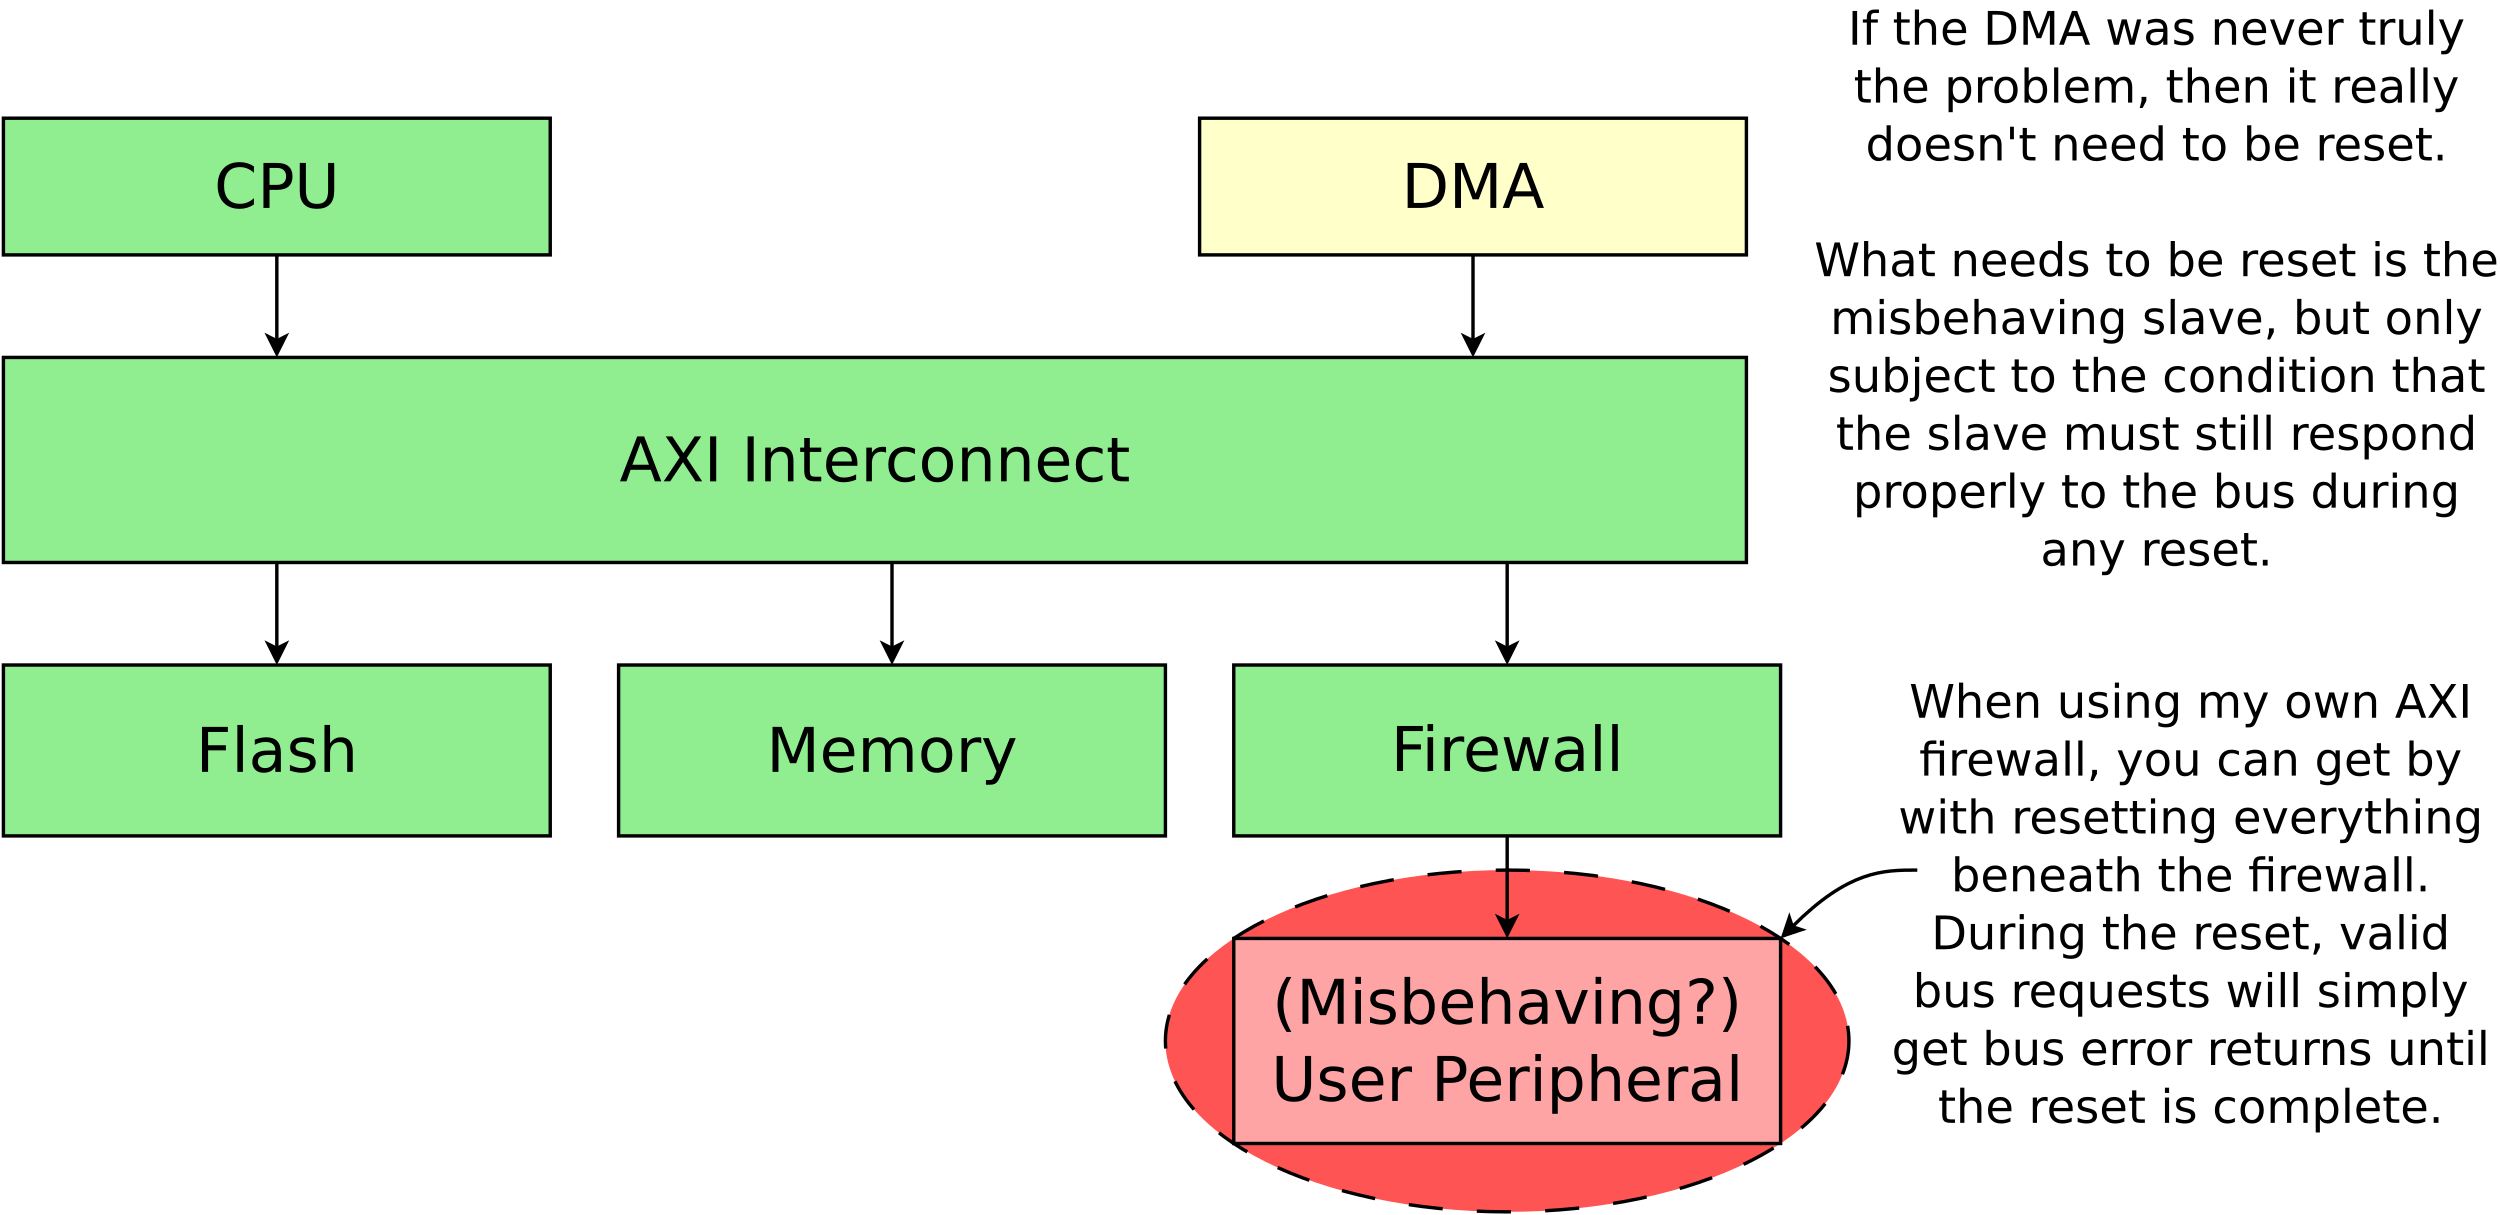 <?xml version="1.0" encoding="UTF-8"?>
<svg xmlns="http://www.w3.org/2000/svg" xmlns:xlink="http://www.w3.org/1999/xlink" width="1463pt" height="711pt" viewBox="0 0 1463 711" version="1.1">
<defs>
<g>
<symbol overflow="visible" id="glyph0-0">
<path style="stroke:none;" d="M 1.797 6.391 L 1.797 -25.469 L 19.859 -25.469 L 19.859 6.391 Z M 3.828 4.375 L 17.844 4.375 L 17.844 -23.438 L 3.828 -23.438 Z M 3.828 4.375 "/>
</symbol>
<symbol overflow="visible" id="glyph0-1">
<path style="stroke:none;" d="M 23.266 -24.312 L 23.266 -20.547 C 22.066 -21.66 20.785 -22.492 19.422 -23.047 C 18.066 -23.609 16.625 -23.891 15.094 -23.891 C 12.082 -23.891 9.773 -22.969 8.172 -21.125 C 6.578 -19.281 5.781 -16.617 5.781 -13.141 C 5.781 -9.672 6.578 -7.016 8.172 -5.172 C 9.773 -3.336 12.082 -2.422 15.094 -2.422 C 16.625 -2.422 18.066 -2.695 19.422 -3.25 C 20.785 -3.801 22.066 -4.633 23.266 -5.75 L 23.266 -2.031 C 22.016 -1.188 20.691 -0.551 19.297 -0.125 C 17.91 0.301 16.441 0.516 14.891 0.516 C 10.898 0.516 7.758 -0.703 5.469 -3.141 C 3.176 -5.586 2.031 -8.922 2.031 -13.141 C 2.031 -17.367 3.176 -20.703 5.469 -23.141 C 7.758 -25.586 10.898 -26.812 14.891 -26.812 C 16.461 -26.812 17.945 -26.602 19.344 -26.188 C 20.738 -25.77 22.047 -25.145 23.266 -24.312 Z M 23.266 -24.312 "/>
</symbol>
<symbol overflow="visible" id="glyph0-2">
<path style="stroke:none;" d="M 7.109 -23.406 L 7.109 -13.516 L 11.594 -13.516 C 13.25 -13.516 14.531 -13.941 15.438 -14.797 C 16.344 -15.66 16.797 -16.883 16.797 -18.469 C 16.797 -20.039 16.344 -21.254 15.438 -22.109 C 14.531 -22.973 13.25 -23.406 11.594 -23.406 Z M 3.547 -26.328 L 11.594 -26.328 C 14.539 -26.328 16.77 -25.66 18.281 -24.328 C 19.789 -22.992 20.547 -21.039 20.547 -18.469 C 20.547 -15.863 19.789 -13.895 18.281 -12.562 C 16.77 -11.238 14.539 -10.578 11.594 -10.578 L 7.109 -10.578 L 7.109 0 L 3.547 0 Z M 3.547 -26.328 "/>
</symbol>
<symbol overflow="visible" id="glyph0-3">
<path style="stroke:none;" d="M 3.141 -26.328 L 6.719 -26.328 L 6.719 -10.344 C 6.719 -7.52 7.227 -5.484 8.25 -4.234 C 9.281 -2.992 10.941 -2.375 13.234 -2.375 C 15.516 -2.375 17.164 -2.992 18.188 -4.234 C 19.207 -5.484 19.719 -7.52 19.719 -10.344 L 19.719 -26.328 L 23.297 -26.328 L 23.297 -9.891 C 23.297 -6.461 22.445 -3.867 20.75 -2.109 C 19.051 -0.359 16.547 0.516 13.234 0.516 C 9.898 0.516 7.383 -0.359 5.688 -2.109 C 3.988 -3.867 3.141 -6.461 3.141 -9.891 Z M 3.141 -26.328 "/>
</symbol>
<symbol overflow="visible" id="glyph0-4">
<path style="stroke:none;" d="M 7.109 -23.406 L 7.109 -2.922 L 11.406 -2.922 C 15.039 -2.922 17.703 -3.742 19.391 -5.391 C 21.078 -7.035 21.922 -9.633 21.922 -13.188 C 21.922 -16.719 21.078 -19.301 19.391 -20.938 C 17.703 -22.582 15.039 -23.406 11.406 -23.406 Z M 3.547 -26.328 L 10.859 -26.328 C 15.961 -26.328 19.707 -25.266 22.094 -23.141 C 24.488 -21.023 25.688 -17.707 25.688 -13.188 C 25.688 -8.656 24.484 -5.32 22.078 -3.188 C 19.68 -1.062 15.941 0 10.859 0 L 3.547 0 Z M 3.547 -26.328 "/>
</symbol>
<symbol overflow="visible" id="glyph0-5">
<path style="stroke:none;" d="M 3.547 -26.328 L 8.859 -26.328 L 15.578 -8.406 L 22.328 -26.328 L 27.641 -26.328 L 27.641 0 L 24.172 0 L 24.172 -23.125 L 17.375 -5.062 L 13.797 -5.062 L 7 -23.125 L 7 0 L 3.547 0 Z M 3.547 -26.328 "/>
</symbol>
<symbol overflow="visible" id="glyph0-6">
<path style="stroke:none;" d="M 12.344 -22.828 L 7.516 -9.719 L 17.203 -9.719 Z M 10.344 -26.328 L 14.375 -26.328 L 24.406 0 L 20.703 0 L 18.312 -6.75 L 6.438 -6.75 L 4.047 0 L 0.281 0 Z M 10.344 -26.328 "/>
</symbol>
<symbol overflow="visible" id="glyph0-7">
<path style="stroke:none;" d="M 20.297 -10.688 L 20.297 -9.109 L 5.375 -9.109 C 5.52 -6.867 6.191 -5.16 7.391 -3.984 C 8.598 -2.816 10.281 -2.234 12.438 -2.234 C 13.688 -2.234 14.895 -2.383 16.062 -2.688 C 17.227 -3 18.391 -3.461 19.547 -4.078 L 19.547 -1 C 18.379 -0.508 17.18 -0.133 15.953 0.125 C 14.734 0.383 13.492 0.516 12.234 0.516 C 9.086 0.516 6.594 -0.398 4.75 -2.234 C 2.914 -4.066 2 -6.551 2 -9.688 C 2 -12.914 2.867 -15.477 4.609 -17.375 C 6.359 -19.281 8.711 -20.234 11.672 -20.234 C 14.328 -20.234 16.426 -19.375 17.969 -17.656 C 19.52 -15.945 20.297 -13.625 20.297 -10.688 Z M 17.062 -11.641 C 17.031 -13.422 16.531 -14.836 15.562 -15.891 C 14.594 -16.953 13.312 -17.484 11.719 -17.484 C 9.906 -17.484 8.453 -16.969 7.359 -15.938 C 6.273 -14.914 5.648 -13.477 5.484 -11.625 Z M 17.062 -11.641 "/>
</symbol>
<symbol overflow="visible" id="glyph0-8">
<path style="stroke:none;" d="M 18.781 -15.969 C 19.594 -17.426 20.562 -18.5 21.688 -19.188 C 22.82 -19.883 24.156 -20.234 25.688 -20.234 C 27.738 -20.234 29.32 -19.508 30.438 -18.062 C 31.562 -16.625 32.125 -14.578 32.125 -11.922 L 32.125 0 L 28.859 0 L 28.859 -11.812 C 28.859 -13.707 28.52 -15.113 27.844 -16.031 C 27.176 -16.945 26.156 -17.406 24.781 -17.406 C 23.102 -17.406 21.773 -16.848 20.797 -15.734 C 19.816 -14.617 19.328 -13.098 19.328 -11.172 L 19.328 0 L 16.062 0 L 16.062 -11.812 C 16.062 -13.719 15.727 -15.125 15.062 -16.031 C 14.395 -16.945 13.359 -17.406 11.953 -17.406 C 10.297 -17.406 8.977 -16.844 8 -15.719 C 7.031 -14.602 6.547 -13.086 6.547 -11.172 L 6.547 0 L 3.281 0 L 3.281 -19.75 L 6.547 -19.75 L 6.547 -16.688 C 7.285 -17.895 8.172 -18.785 9.203 -19.359 C 10.242 -19.941 11.473 -20.234 12.891 -20.234 C 14.328 -20.234 15.547 -19.867 16.547 -19.141 C 17.555 -18.41 18.301 -17.352 18.781 -15.969 Z M 18.781 -15.969 "/>
</symbol>
<symbol overflow="visible" id="glyph0-9">
<path style="stroke:none;" d="M 11.062 -17.484 C 9.32 -17.484 7.945 -16.801 6.938 -15.438 C 5.926 -14.082 5.422 -12.223 5.422 -9.859 C 5.422 -7.492 5.922 -5.629 6.922 -4.266 C 7.93 -2.91 9.312 -2.234 11.062 -2.234 C 12.789 -2.234 14.16 -2.914 15.172 -4.281 C 16.18 -5.645 16.688 -7.504 16.688 -9.859 C 16.688 -12.203 16.18 -14.055 15.172 -15.422 C 14.16 -16.797 12.789 -17.484 11.062 -17.484 Z M 11.062 -20.234 C 13.883 -20.234 16.098 -19.316 17.703 -17.484 C 19.316 -15.648 20.125 -13.109 20.125 -9.859 C 20.125 -6.629 19.316 -4.094 17.703 -2.25 C 16.098 -0.406 13.883 0.516 11.062 0.516 C 8.227 0.516 6.008 -0.406 4.406 -2.25 C 2.801 -4.094 2 -6.629 2 -9.859 C 2 -13.109 2.801 -15.648 4.406 -17.484 C 6.008 -19.316 8.227 -20.234 11.062 -20.234 Z M 11.062 -20.234 "/>
</symbol>
<symbol overflow="visible" id="glyph0-10">
<path style="stroke:none;" d="M 14.859 -16.719 C 14.492 -16.938 14.094 -17.094 13.656 -17.188 C 13.227 -17.289 12.754 -17.344 12.234 -17.344 C 10.398 -17.344 8.992 -16.742 8.016 -15.547 C 7.035 -14.359 6.547 -12.645 6.547 -10.406 L 6.547 0 L 3.281 0 L 3.281 -19.75 L 6.547 -19.75 L 6.547 -16.688 C 7.223 -17.883 8.109 -18.773 9.203 -19.359 C 10.297 -19.941 11.625 -20.234 13.188 -20.234 C 13.414 -20.234 13.664 -20.219 13.938 -20.188 C 14.207 -20.156 14.504 -20.113 14.828 -20.062 Z M 14.859 -16.719 "/>
</symbol>
<symbol overflow="visible" id="glyph0-11">
<path style="stroke:none;" d="M 11.625 1.828 C 10.707 4.18 9.812 5.719 8.938 6.438 C 8.07 7.156 6.91 7.516 5.453 7.516 L 2.859 7.516 L 2.859 4.797 L 4.766 4.797 C 5.66 4.797 6.352 4.582 6.844 4.156 C 7.332 3.738 7.879 2.742 8.484 1.172 L 9.062 -0.312 L 1.078 -19.75 L 4.516 -19.75 L 10.688 -4.297 L 16.859 -19.75 L 20.297 -19.75 Z M 11.625 1.828 "/>
</symbol>
<symbol overflow="visible" id="glyph0-12">
<path style="stroke:none;" d="M 3.547 -26.328 L 18.688 -26.328 L 18.688 -23.344 L 7.109 -23.344 L 7.109 -15.578 L 17.547 -15.578 L 17.547 -12.578 L 7.109 -12.578 L 7.109 0 L 3.547 0 Z M 3.547 -26.328 "/>
</symbol>
<symbol overflow="visible" id="glyph0-13">
<path style="stroke:none;" d="M 3.406 -27.453 L 6.656 -27.453 L 6.656 0 L 3.406 0 Z M 3.406 -27.453 "/>
</symbol>
<symbol overflow="visible" id="glyph0-14">
<path style="stroke:none;" d="M 12.375 -9.938 C 9.758 -9.938 7.945 -9.633 6.938 -9.031 C 5.926 -8.426 5.422 -7.406 5.422 -5.969 C 5.422 -4.812 5.797 -3.895 6.547 -3.219 C 7.305 -2.539 8.344 -2.203 9.656 -2.203 C 11.445 -2.203 12.883 -2.836 13.969 -4.109 C 15.062 -5.391 15.609 -7.086 15.609 -9.203 L 15.609 -9.938 Z M 18.859 -11.266 L 18.859 0 L 15.609 0 L 15.609 -3 C 14.867 -1.801 13.945 -0.914 12.844 -0.344 C 11.738 0.227 10.383 0.516 8.781 0.516 C 6.758 0.516 5.148 -0.051 3.953 -1.188 C 2.766 -2.32 2.172 -3.844 2.172 -5.75 C 2.172 -7.969 2.91 -9.641 4.391 -10.766 C 5.879 -11.898 8.102 -12.469 11.062 -12.469 L 15.609 -12.469 L 15.609 -12.781 C 15.609 -14.281 15.117 -15.438 14.141 -16.25 C 13.16 -17.07 11.781 -17.484 10 -17.484 C 8.875 -17.484 7.773 -17.348 6.703 -17.078 C 5.629 -16.805 4.598 -16.398 3.609 -15.859 L 3.609 -18.859 C 4.797 -19.316 5.945 -19.66 7.062 -19.891 C 8.188 -20.117 9.281 -20.234 10.344 -20.234 C 13.195 -20.234 15.328 -19.488 16.734 -18 C 18.148 -16.52 18.859 -14.273 18.859 -11.266 Z M 18.859 -11.266 "/>
</symbol>
<symbol overflow="visible" id="glyph0-15">
<path style="stroke:none;" d="M 16 -19.172 L 16 -16.109 C 15.082 -16.578 14.129 -16.926 13.141 -17.156 C 12.148 -17.395 11.129 -17.516 10.078 -17.516 C 8.461 -17.516 7.25 -17.266 6.438 -16.766 C 5.633 -16.273 5.234 -15.535 5.234 -14.547 C 5.234 -13.797 5.52 -13.207 6.094 -12.781 C 6.676 -12.352 7.836 -11.941 9.578 -11.547 L 10.688 -11.312 C 12.988 -10.812 14.625 -10.109 15.594 -9.203 C 16.57 -8.305 17.062 -7.055 17.062 -5.453 C 17.062 -3.617 16.332 -2.164 14.875 -1.094 C 13.426 -0.02 11.43 0.516 8.891 0.516 C 7.828 0.516 6.723 0.41 5.578 0.203 C 4.43 -0.004 3.223 -0.312 1.953 -0.719 L 1.953 -4.078 C 3.148 -3.453 4.332 -2.984 5.5 -2.672 C 6.664 -2.359 7.816 -2.203 8.953 -2.203 C 10.484 -2.203 11.66 -2.461 12.484 -2.984 C 13.305 -3.516 13.719 -4.254 13.719 -5.203 C 13.719 -6.086 13.422 -6.766 12.828 -7.234 C 12.234 -7.703 10.93 -8.156 8.922 -8.594 L 7.797 -8.859 C 5.785 -9.273 4.332 -9.922 3.438 -10.797 C 2.539 -11.68 2.094 -12.883 2.094 -14.406 C 2.094 -16.27 2.75 -17.707 4.062 -18.719 C 5.383 -19.727 7.258 -20.234 9.688 -20.234 C 10.883 -20.234 12.008 -20.145 13.062 -19.969 C 14.125 -19.789 15.102 -19.523 16 -19.172 Z M 16 -19.172 "/>
</symbol>
<symbol overflow="visible" id="glyph0-16">
<path style="stroke:none;" d="M 19.828 -11.922 L 19.828 0 L 16.578 0 L 16.578 -11.812 C 16.578 -13.688 16.211 -15.086 15.484 -16.016 C 14.754 -16.941 13.66 -17.406 12.203 -17.406 C 10.453 -17.406 9.07 -16.848 8.062 -15.734 C 7.051 -14.617 6.547 -13.098 6.547 -11.172 L 6.547 0 L 3.281 0 L 3.281 -27.453 L 6.547 -27.453 L 6.547 -16.688 C 7.316 -17.875 8.227 -18.758 9.281 -19.344 C 10.332 -19.938 11.547 -20.234 12.922 -20.234 C 15.191 -20.234 16.91 -19.531 18.078 -18.125 C 19.242 -16.719 19.828 -14.648 19.828 -11.922 Z M 19.828 -11.922 "/>
</symbol>
<symbol overflow="visible" id="glyph0-17">
<path style="stroke:none;" d="M 11.203 -27.406 C 9.629 -24.707 8.457 -22.035 7.688 -19.391 C 6.926 -16.742 6.547 -14.062 6.547 -11.344 C 6.547 -8.625 6.93 -5.93 7.703 -3.266 C 8.473 -0.609 9.641 2.066 11.203 4.766 L 8.375 4.766 C 6.613 2.004 5.297 -0.707 4.422 -3.375 C 3.547 -6.051 3.109 -8.707 3.109 -11.344 C 3.109 -13.969 3.539 -16.609 4.406 -19.266 C 5.281 -21.922 6.602 -24.633 8.375 -27.406 Z M 11.203 -27.406 "/>
</symbol>
<symbol overflow="visible" id="glyph0-18">
<path style="stroke:none;" d="M 3.406 -19.75 L 6.656 -19.75 L 6.656 0 L 3.406 0 Z M 3.406 -27.453 L 6.656 -27.453 L 6.656 -23.344 L 3.406 -23.344 Z M 3.406 -27.453 "/>
</symbol>
<symbol overflow="visible" id="glyph0-19">
<path style="stroke:none;" d="M 17.594 -9.859 C 17.594 -12.242 17.098 -14.113 16.109 -15.469 C 15.129 -16.832 13.781 -17.516 12.062 -17.516 C 10.344 -17.516 8.992 -16.832 8.016 -15.469 C 7.035 -14.113 6.547 -12.242 6.547 -9.859 C 6.547 -7.473 7.035 -5.598 8.016 -4.234 C 8.992 -2.879 10.344 -2.203 12.062 -2.203 C 13.781 -2.203 15.129 -2.879 16.109 -4.234 C 17.098 -5.598 17.594 -7.473 17.594 -9.859 Z M 6.547 -16.75 C 7.223 -17.926 8.082 -18.801 9.125 -19.375 C 10.164 -19.945 11.41 -20.234 12.859 -20.234 C 15.254 -20.234 17.203 -19.281 18.703 -17.375 C 20.203 -15.469 20.953 -12.961 20.953 -9.859 C 20.953 -6.754 20.203 -4.25 18.703 -2.344 C 17.203 -0.438 15.254 0.516 12.859 0.516 C 11.41 0.516 10.164 0.227 9.125 -0.344 C 8.082 -0.914 7.223 -1.789 6.547 -2.969 L 6.547 0 L 3.281 0 L 3.281 -27.453 L 6.547 -27.453 Z M 6.547 -16.75 "/>
</symbol>
<symbol overflow="visible" id="glyph0-20">
<path style="stroke:none;" d="M 1.078 -19.75 L 4.516 -19.75 L 10.688 -3.172 L 16.859 -19.75 L 20.297 -19.75 L 12.891 0 L 8.484 0 Z M 1.078 -19.75 "/>
</symbol>
<symbol overflow="visible" id="glyph0-21">
<path style="stroke:none;" d="M 19.828 -11.922 L 19.828 0 L 16.578 0 L 16.578 -11.812 C 16.578 -13.688 16.211 -15.086 15.484 -16.016 C 14.754 -16.941 13.66 -17.406 12.203 -17.406 C 10.453 -17.406 9.07 -16.848 8.062 -15.734 C 7.051 -14.617 6.547 -13.098 6.547 -11.172 L 6.547 0 L 3.281 0 L 3.281 -19.75 L 6.547 -19.75 L 6.547 -16.688 C 7.316 -17.875 8.227 -18.758 9.281 -19.344 C 10.332 -19.938 11.547 -20.234 12.922 -20.234 C 15.191 -20.234 16.91 -19.531 18.078 -18.125 C 19.242 -16.719 19.828 -14.648 19.828 -11.922 Z M 19.828 -11.922 "/>
</symbol>
<symbol overflow="visible" id="glyph0-22">
<path style="stroke:none;" d="M 16.406 -10.109 C 16.406 -12.461 15.922 -14.285 14.953 -15.578 C 13.984 -16.867 12.617 -17.516 10.859 -17.516 C 9.117 -17.516 7.766 -16.867 6.797 -15.578 C 5.828 -14.285 5.344 -12.461 5.344 -10.109 C 5.344 -7.766 5.828 -5.945 6.797 -4.656 C 7.766 -3.363 9.117 -2.719 10.859 -2.719 C 12.617 -2.719 13.984 -3.363 14.953 -4.656 C 15.922 -5.945 16.406 -7.766 16.406 -10.109 Z M 19.656 -2.453 C 19.656 0.91 18.906 3.41 17.406 5.047 C 15.914 6.691 13.629 7.516 10.547 7.516 C 9.41 7.516 8.332 7.426 7.312 7.25 C 6.301 7.082 5.32 6.82 4.375 6.469 L 4.375 3.312 C 5.32 3.832 6.258 4.211 7.188 4.453 C 8.125 4.703 9.07 4.828 10.031 4.828 C 12.164 4.828 13.758 4.27 14.812 3.156 C 15.875 2.051 16.406 0.375 16.406 -1.875 L 16.406 -3.469 C 15.738 -2.312 14.879 -1.441 13.828 -0.859 C 12.785 -0.285 11.535 0 10.078 0 C 7.648 0 5.695 -0.922 4.219 -2.766 C 2.738 -4.609 2 -7.055 2 -10.109 C 2 -13.16 2.738 -15.609 4.219 -17.453 C 5.695 -19.305 7.648 -20.234 10.078 -20.234 C 11.535 -20.234 12.785 -19.941 13.828 -19.359 C 14.879 -18.785 15.738 -17.914 16.406 -16.75 L 16.406 -19.75 L 19.656 -19.75 Z M 19.656 -2.453 "/>
</symbol>
<symbol overflow="visible" id="glyph0-23">
<path style="stroke:none;" d="M 6.891 -4.484 L 10.484 -4.484 L 10.484 0 L 6.891 0 Z M 10.375 -7.078 L 7 -7.078 L 7 -9.797 C 7 -10.984 7.16 -11.957 7.484 -12.719 C 7.816 -13.477 8.516 -14.363 9.578 -15.375 L 11.172 -16.953 C 11.836 -17.578 12.32 -18.164 12.625 -18.719 C 12.926 -19.27 13.078 -19.832 13.078 -20.406 C 13.078 -21.457 12.691 -22.305 11.922 -22.953 C 11.148 -23.598 10.129 -23.922 8.859 -23.922 C 7.93 -23.922 6.938 -23.711 5.875 -23.297 C 4.82 -22.891 3.727 -22.289 2.594 -21.5 L 2.594 -24.812 C 3.695 -25.488 4.816 -25.988 5.953 -26.312 C 7.086 -26.645 8.258 -26.812 9.469 -26.812 C 11.633 -26.812 13.375 -26.238 14.688 -25.094 C 16 -23.957 16.656 -22.453 16.656 -20.578 C 16.656 -19.691 16.441 -18.844 16.016 -18.031 C 15.586 -17.227 14.848 -16.32 13.797 -15.312 L 12.234 -13.797 C 11.68 -13.242 11.289 -12.812 11.062 -12.5 C 10.832 -12.188 10.672 -11.883 10.578 -11.594 C 10.516 -11.344 10.461 -11.039 10.422 -10.688 C 10.391 -10.332 10.375 -9.852 10.375 -9.25 Z M 10.375 -7.078 "/>
</symbol>
<symbol overflow="visible" id="glyph0-24">
<path style="stroke:none;" d="M 2.891 -27.406 L 5.719 -27.406 C 7.477 -24.633 8.797 -21.922 9.672 -19.266 C 10.547 -16.609 10.984 -13.969 10.984 -11.344 C 10.984 -8.707 10.547 -6.051 9.672 -3.375 C 8.797 -0.707 7.477 2.004 5.719 4.766 L 2.891 4.766 C 4.453 2.066 5.617 -0.609 6.391 -3.266 C 7.16 -5.93 7.547 -8.625 7.547 -11.344 C 7.547 -14.062 7.16 -16.742 6.391 -19.391 C 5.617 -22.035 4.453 -24.707 2.891 -27.406 Z M 2.891 -27.406 "/>
</symbol>
<symbol overflow="visible" id="glyph0-25">
<path style="stroke:none;" d=""/>
</symbol>
<symbol overflow="visible" id="glyph0-26">
<path style="stroke:none;" d="M 6.547 -2.969 L 6.547 7.516 L 3.281 7.516 L 3.281 -19.75 L 6.547 -19.75 L 6.547 -16.75 C 7.223 -17.926 8.082 -18.801 9.125 -19.375 C 10.164 -19.945 11.41 -20.234 12.859 -20.234 C 15.254 -20.234 17.203 -19.281 18.703 -17.375 C 20.203 -15.469 20.953 -12.961 20.953 -9.859 C 20.953 -6.754 20.203 -4.25 18.703 -2.344 C 17.203 -0.438 15.254 0.516 12.859 0.516 C 11.41 0.516 10.164 0.227 9.125 -0.344 C 8.082 -0.914 7.223 -1.789 6.547 -2.969 Z M 17.594 -9.859 C 17.594 -12.242 17.098 -14.113 16.109 -15.469 C 15.129 -16.832 13.781 -17.516 12.062 -17.516 C 10.344 -17.516 8.992 -16.832 8.016 -15.469 C 7.035 -14.113 6.547 -12.242 6.547 -9.859 C 6.547 -7.473 7.035 -5.598 8.016 -4.234 C 8.992 -2.879 10.344 -2.203 12.062 -2.203 C 13.781 -2.203 15.129 -2.879 16.109 -4.234 C 17.098 -5.598 17.594 -7.473 17.594 -9.859 Z M 17.594 -9.859 "/>
</symbol>
<symbol overflow="visible" id="glyph0-27">
<path style="stroke:none;" d="M 2.281 -26.328 L 6.109 -26.328 L 12.641 -16.547 L 19.234 -26.328 L 23.047 -26.328 L 14.594 -13.688 L 23.625 0 L 19.797 0 L 12.375 -11.203 L 4.922 0 L 1.078 0 L 10.484 -14.062 Z M 2.281 -26.328 "/>
</symbol>
<symbol overflow="visible" id="glyph0-28">
<path style="stroke:none;" d="M 3.547 -26.328 L 7.109 -26.328 L 7.109 0 L 3.547 0 Z M 3.547 -26.328 "/>
</symbol>
<symbol overflow="visible" id="glyph0-29">
<path style="stroke:none;" d="M 6.609 -25.359 L 6.609 -19.75 L 13.297 -19.75 L 13.297 -17.234 L 6.609 -17.234 L 6.609 -6.516 C 6.609 -4.898 6.828 -3.863 7.266 -3.406 C 7.711 -2.945 8.613 -2.719 9.969 -2.719 L 13.297 -2.719 L 13.297 0 L 9.969 0 C 7.457 0 5.723 -0.461 4.766 -1.391 C 3.816 -2.328 3.344 -4.035 3.344 -6.516 L 3.344 -17.234 L 0.969 -17.234 L 0.969 -19.75 L 3.344 -19.75 L 3.344 -25.359 Z M 6.609 -25.359 "/>
</symbol>
<symbol overflow="visible" id="glyph0-30">
<path style="stroke:none;" d="M 17.625 -19 L 17.625 -15.969 C 16.707 -16.469 15.785 -16.844 14.859 -17.094 C 13.93 -17.352 13 -17.484 12.062 -17.484 C 9.957 -17.484 8.32 -16.812 7.156 -15.469 C 6 -14.133 5.422 -12.266 5.422 -9.859 C 5.422 -7.453 6 -5.578 7.156 -4.234 C 8.32 -2.898 9.957 -2.234 12.062 -2.234 C 13 -2.234 13.93 -2.359 14.859 -2.609 C 15.785 -2.867 16.707 -3.25 17.625 -3.75 L 17.625 -0.766 C 16.719 -0.336 15.781 -0.02 14.812 0.188 C 13.844 0.406 12.812 0.516 11.719 0.516 C 8.738 0.516 6.375 -0.414 4.625 -2.281 C 2.875 -4.156 2 -6.68 2 -9.859 C 2 -13.078 2.879 -15.609 4.641 -17.453 C 6.41 -19.305 8.836 -20.234 11.922 -20.234 C 12.922 -20.234 13.895 -20.129 14.844 -19.922 C 15.801 -19.711 16.727 -19.406 17.625 -19 Z M 17.625 -19 "/>
</symbol>
<symbol overflow="visible" id="glyph0-31">
<path style="stroke:none;" d="M 1.516 -19.75 L 4.766 -19.75 L 8.812 -4.344 L 12.859 -19.75 L 16.688 -19.75 L 20.75 -4.344 L 24.781 -19.75 L 28.031 -19.75 L 22.859 0 L 19.031 0 L 14.781 -16.188 L 10.516 0 L 6.688 0 Z M 1.516 -19.75 "/>
</symbol>
<symbol overflow="visible" id="glyph1-0">
<path style="stroke:none;" d="M 1.344 4.781 L 1.344 -19.109 L 14.891 -19.109 L 14.891 4.781 Z M 2.875 3.281 L 13.391 3.281 L 13.391 -17.578 L 2.875 -17.578 Z M 2.875 3.281 "/>
</symbol>
<symbol overflow="visible" id="glyph1-1">
<path style="stroke:none;" d="M 0.906 -19.75 L 3.594 -19.75 L 7.75 -3.062 L 11.891 -19.75 L 14.891 -19.75 L 19.047 -3.062 L 23.188 -19.75 L 25.906 -19.75 L 20.938 0 L 17.578 0 L 13.422 -17.141 L 9.203 0 L 5.844 0 Z M 0.906 -19.75 "/>
</symbol>
<symbol overflow="visible" id="glyph1-2">
<path style="stroke:none;" d="M 14.875 -8.938 L 14.875 0 L 12.438 0 L 12.438 -8.859 C 12.438 -10.266 12.16 -11.316 11.609 -12.016 C 11.066 -12.711 10.25 -13.062 9.156 -13.062 C 7.844 -13.062 6.805 -12.641 6.047 -11.797 C 5.285 -10.961 4.906 -9.82 4.906 -8.375 L 4.906 0 L 2.453 0 L 2.453 -20.578 L 4.906 -20.578 L 4.906 -12.516 C 5.488 -13.398 6.176 -14.062 6.969 -14.5 C 7.758 -14.945 8.672 -15.172 9.703 -15.172 C 11.398 -15.172 12.688 -14.645 13.562 -13.594 C 14.438 -12.539 14.875 -10.988 14.875 -8.938 Z M 14.875 -8.938 "/>
</symbol>
<symbol overflow="visible" id="glyph1-3">
<path style="stroke:none;" d="M 15.234 -8.016 L 15.234 -6.828 L 4.031 -6.828 C 4.133 -5.148 4.641 -3.875 5.547 -3 C 6.453 -2.125 7.711 -1.688 9.328 -1.688 C 10.266 -1.688 11.172 -1.801 12.047 -2.031 C 12.922 -2.258 13.789 -2.602 14.656 -3.062 L 14.656 -0.75 C 13.781 -0.383 12.883 -0.102 11.969 0.094 C 11.051 0.289 10.125 0.391 9.188 0.391 C 6.82 0.391 4.945 -0.297 3.562 -1.672 C 2.188 -3.055 1.5 -4.922 1.5 -7.266 C 1.5 -9.691 2.148 -11.613 3.453 -13.031 C 4.766 -14.457 6.535 -15.172 8.766 -15.172 C 10.754 -15.172 12.328 -14.531 13.484 -13.25 C 14.648 -11.969 15.234 -10.223 15.234 -8.016 Z M 12.797 -8.734 C 12.773 -10.066 12.398 -11.129 11.672 -11.922 C 10.941 -12.711 9.977 -13.109 8.781 -13.109 C 7.426 -13.109 6.336 -12.723 5.516 -11.953 C 4.703 -11.191 4.234 -10.113 4.109 -8.719 Z M 12.797 -8.734 "/>
</symbol>
<symbol overflow="visible" id="glyph1-4">
<path style="stroke:none;" d="M 14.875 -8.938 L 14.875 0 L 12.438 0 L 12.438 -8.859 C 12.438 -10.266 12.16 -11.316 11.609 -12.016 C 11.066 -12.711 10.25 -13.062 9.156 -13.062 C 7.844 -13.062 6.805 -12.641 6.047 -11.797 C 5.285 -10.961 4.906 -9.82 4.906 -8.375 L 4.906 0 L 2.453 0 L 2.453 -14.812 L 4.906 -14.812 L 4.906 -12.516 C 5.488 -13.398 6.176 -14.062 6.969 -14.5 C 7.758 -14.945 8.672 -15.172 9.703 -15.172 C 11.398 -15.172 12.688 -14.645 13.562 -13.594 C 14.438 -12.539 14.875 -10.988 14.875 -8.938 Z M 14.875 -8.938 "/>
</symbol>
<symbol overflow="visible" id="glyph1-5">
<path style="stroke:none;" d=""/>
</symbol>
<symbol overflow="visible" id="glyph1-6">
<path style="stroke:none;" d="M 2.297 -5.844 L 2.297 -14.812 L 4.734 -14.812 L 4.734 -5.938 C 4.734 -4.539 5.004 -3.488 5.547 -2.781 C 6.098 -2.082 6.922 -1.734 8.016 -1.734 C 9.328 -1.734 10.363 -2.148 11.125 -2.984 C 11.895 -3.828 12.281 -4.973 12.281 -6.422 L 12.281 -14.812 L 14.719 -14.812 L 14.719 0 L 12.281 0 L 12.281 -2.281 C 11.688 -1.375 11 -0.703 10.219 -0.266 C 9.438 0.172 8.531 0.391 7.5 0.391 C 5.801 0.391 4.508 -0.141 3.625 -1.203 C 2.738 -2.266 2.297 -3.812 2.297 -5.844 Z M 8.422 -15.172 Z M 8.422 -15.172 "/>
</symbol>
<symbol overflow="visible" id="glyph1-7">
<path style="stroke:none;" d="M 12 -14.375 L 12 -12.078 C 11.312 -12.43 10.598 -12.695 9.859 -12.875 C 9.117 -13.051 8.348 -13.141 7.547 -13.141 C 6.336 -13.141 5.43 -12.953 4.828 -12.578 C 4.223 -12.211 3.922 -11.66 3.922 -10.922 C 3.922 -10.348 4.133 -9.898 4.562 -9.578 C 5 -9.266 5.875 -8.961 7.188 -8.672 L 8.016 -8.484 C 9.742 -8.109 10.973 -7.582 11.703 -6.906 C 12.43 -6.238 12.797 -5.301 12.797 -4.094 C 12.797 -2.719 12.25 -1.625 11.156 -0.812 C 10.07 -0.008 8.578 0.391 6.672 0.391 C 5.879 0.391 5.051 0.312 4.188 0.156 C 3.32 0 2.414 -0.234 1.469 -0.547 L 1.469 -3.062 C 2.363 -2.594 3.25 -2.238 4.125 -2 C 5 -1.77 5.863 -1.656 6.719 -1.656 C 7.863 -1.656 8.742 -1.848 9.359 -2.234 C 9.984 -2.629 10.297 -3.188 10.297 -3.906 C 10.297 -4.562 10.07 -5.066 9.625 -5.422 C 9.176 -5.773 8.195 -6.113 6.688 -6.438 L 5.844 -6.641 C 4.332 -6.961 3.242 -7.453 2.578 -8.109 C 1.91 -8.766 1.578 -9.664 1.578 -10.812 C 1.578 -12.207 2.066 -13.281 3.047 -14.031 C 4.035 -14.789 5.441 -15.172 7.266 -15.172 C 8.16 -15.172 9.004 -15.102 9.797 -14.969 C 10.598 -14.844 11.332 -14.645 12 -14.375 Z M 12 -14.375 "/>
</symbol>
<symbol overflow="visible" id="glyph1-8">
<path style="stroke:none;" d="M 2.547 -14.812 L 4.984 -14.812 L 4.984 0 L 2.547 0 Z M 2.547 -20.578 L 4.984 -20.578 L 4.984 -17.5 L 2.547 -17.5 Z M 2.547 -20.578 "/>
</symbol>
<symbol overflow="visible" id="glyph1-9">
<path style="stroke:none;" d="M 12.297 -7.578 C 12.297 -9.336 11.93 -10.703 11.203 -11.672 C 10.484 -12.648 9.469 -13.141 8.156 -13.141 C 6.844 -13.141 5.82 -12.648 5.094 -11.672 C 4.375 -10.703 4.016 -9.336 4.016 -7.578 C 4.016 -5.828 4.375 -4.461 5.094 -3.484 C 5.82 -2.516 6.844 -2.031 8.156 -2.031 C 9.469 -2.031 10.484 -2.516 11.203 -3.484 C 11.93 -4.461 12.297 -5.828 12.297 -7.578 Z M 14.734 -1.844 C 14.734 0.676 14.172 2.551 13.047 3.781 C 11.93 5.02 10.219 5.641 7.906 5.641 C 7.051 5.641 6.242 5.57 5.484 5.438 C 4.734 5.312 4 5.117 3.281 4.859 L 3.281 2.484 C 4 2.867 4.703 3.156 5.391 3.344 C 6.086 3.531 6.801 3.625 7.531 3.625 C 9.125 3.625 10.316 3.207 11.109 2.375 C 11.898 1.539 12.297 0.281 12.297 -1.406 L 12.297 -2.609 C 11.797 -1.734 11.148 -1.078 10.359 -0.641 C 9.578 -0.211 8.641 0 7.547 0 C 5.734 0 4.27 -0.691 3.156 -2.078 C 2.051 -3.461 1.5 -5.297 1.5 -7.578 C 1.5 -9.867 2.051 -11.707 3.156 -13.094 C 4.27 -14.477 5.734 -15.172 7.547 -15.172 C 8.641 -15.172 9.578 -14.953 10.359 -14.516 C 11.148 -14.086 11.797 -13.438 12.297 -12.562 L 12.297 -14.812 L 14.734 -14.812 Z M 14.734 -1.844 "/>
</symbol>
<symbol overflow="visible" id="glyph1-10">
<path style="stroke:none;" d="M 14.094 -11.969 C 14.695 -13.062 15.422 -13.867 16.266 -14.391 C 17.117 -14.91 18.117 -15.172 19.266 -15.172 C 20.805 -15.172 21.992 -14.629 22.828 -13.547 C 23.672 -12.473 24.094 -10.938 24.094 -8.938 L 24.094 0 L 21.641 0 L 21.641 -8.859 C 21.641 -10.285 21.391 -11.344 20.891 -12.031 C 20.391 -12.719 19.625 -13.062 18.594 -13.062 C 17.332 -13.062 16.332 -12.641 15.594 -11.797 C 14.863 -10.961 14.5 -9.82 14.5 -8.375 L 14.5 0 L 12.047 0 L 12.047 -8.859 C 12.047 -10.285 11.797 -11.344 11.297 -12.031 C 10.797 -12.719 10.02 -13.062 8.969 -13.062 C 7.727 -13.062 6.738 -12.641 6 -11.797 C 5.27 -10.953 4.906 -9.812 4.906 -8.375 L 4.906 0 L 2.453 0 L 2.453 -14.812 L 4.906 -14.812 L 4.906 -12.516 C 5.457 -13.422 6.117 -14.086 6.891 -14.516 C 7.672 -14.953 8.598 -15.172 9.672 -15.172 C 10.742 -15.172 11.656 -14.895 12.406 -14.344 C 13.164 -13.801 13.727 -13.008 14.094 -11.969 Z M 14.094 -11.969 "/>
</symbol>
<symbol overflow="visible" id="glyph1-11">
<path style="stroke:none;" d="M 8.719 1.375 C 8.031 3.133 7.359 4.285 6.703 4.828 C 6.055 5.367 5.188 5.641 4.094 5.641 L 2.141 5.641 L 2.141 3.594 L 3.578 3.594 C 4.242 3.594 4.758 3.43 5.125 3.109 C 5.5 2.797 5.91 2.051 6.359 0.875 L 6.797 -0.234 L 0.812 -14.812 L 3.391 -14.812 L 8.016 -3.234 L 12.641 -14.812 L 15.234 -14.812 Z M 8.719 1.375 "/>
</symbol>
<symbol overflow="visible" id="glyph1-12">
<path style="stroke:none;" d="M 8.297 -13.109 C 6.992 -13.109 5.961 -12.598 5.203 -11.578 C 4.441 -10.555 4.062 -9.16 4.062 -7.391 C 4.062 -5.617 4.438 -4.223 5.188 -3.203 C 5.945 -2.191 6.984 -1.688 8.297 -1.688 C 9.586 -1.688 10.613 -2.195 11.375 -3.219 C 12.133 -4.238 12.516 -5.629 12.516 -7.391 C 12.516 -9.148 12.133 -10.539 11.375 -11.562 C 10.613 -12.594 9.586 -13.109 8.297 -13.109 Z M 8.297 -15.172 C 10.41 -15.172 12.07 -14.484 13.281 -13.109 C 14.488 -11.734 15.094 -9.828 15.094 -7.391 C 15.094 -4.961 14.488 -3.055 13.281 -1.672 C 12.07 -0.297 10.41 0.391 8.297 0.391 C 6.172 0.391 4.504 -0.297 3.297 -1.672 C 2.098 -3.055 1.5 -4.961 1.5 -7.391 C 1.5 -9.828 2.098 -11.734 3.297 -13.109 C 4.504 -14.484 6.172 -15.172 8.297 -15.172 Z M 8.297 -15.172 "/>
</symbol>
<symbol overflow="visible" id="glyph1-13">
<path style="stroke:none;" d="M 1.141 -14.812 L 3.578 -14.812 L 6.609 -3.25 L 9.641 -14.812 L 12.516 -14.812 L 15.562 -3.25 L 18.594 -14.812 L 21.016 -14.812 L 17.141 0 L 14.281 0 L 11.094 -12.141 L 7.891 0 L 5.016 0 Z M 1.141 -14.812 "/>
</symbol>
<symbol overflow="visible" id="glyph1-14">
<path style="stroke:none;" d="M 9.266 -17.125 L 5.641 -7.297 L 12.906 -7.297 Z M 7.75 -19.75 L 10.781 -19.75 L 18.312 0 L 15.531 0 L 13.734 -5.062 L 4.828 -5.062 L 3.031 0 L 0.219 0 Z M 7.75 -19.75 "/>
</symbol>
<symbol overflow="visible" id="glyph1-15">
<path style="stroke:none;" d="M 1.703 -19.75 L 4.578 -19.75 L 9.484 -12.406 L 14.422 -19.75 L 17.297 -19.75 L 10.938 -10.266 L 17.719 0 L 14.844 0 L 9.281 -8.406 L 3.688 0 L 0.812 0 L 7.859 -10.547 Z M 1.703 -19.75 "/>
</symbol>
<symbol overflow="visible" id="glyph1-16">
<path style="stroke:none;" d="M 2.656 -19.75 L 5.328 -19.75 L 5.328 0 L 2.656 0 Z M 2.656 -19.75 "/>
</symbol>
<symbol overflow="visible" id="glyph1-17">
<path style="stroke:none;" d="M 14.531 -14.812 L 14.531 0 L 12.078 0 L 12.078 -12.922 L 5.391 -12.922 L 5.391 0 L 2.953 0 L 2.953 -12.922 L 0.625 -12.922 L 0.625 -14.812 L 2.953 -14.812 L 2.953 -15.844 C 2.953 -17.457 3.332 -18.648 4.094 -19.422 C 4.852 -20.191 6.023 -20.578 7.609 -20.578 L 10.047 -20.578 L 10.047 -18.562 L 7.719 -18.562 C 6.852 -18.562 6.25 -18.383 5.906 -18.031 C 5.562 -17.676 5.391 -17.039 5.391 -16.125 L 5.391 -14.812 Z M 12.078 -20.562 L 14.531 -20.562 L 14.531 -17.469 L 12.078 -17.469 Z M 12.078 -20.562 "/>
</symbol>
<symbol overflow="visible" id="glyph1-18">
<path style="stroke:none;" d="M 11.141 -12.547 C 10.867 -12.703 10.57 -12.816 10.25 -12.891 C 9.926 -12.961 9.57 -13 9.188 -13 C 7.812 -13 6.754 -12.551 6.016 -11.656 C 5.273 -10.758 4.906 -9.477 4.906 -7.812 L 4.906 0 L 2.453 0 L 2.453 -14.812 L 4.906 -14.812 L 4.906 -12.516 C 5.414 -13.41 6.082 -14.078 6.906 -14.516 C 7.727 -14.953 8.723 -15.172 9.891 -15.172 C 10.055 -15.172 10.238 -15.16 10.438 -15.141 C 10.645 -15.117 10.875 -15.086 11.125 -15.047 Z M 11.141 -12.547 "/>
</symbol>
<symbol overflow="visible" id="glyph1-19">
<path style="stroke:none;" d="M 9.281 -7.453 C 7.32 -7.453 5.961 -7.223 5.203 -6.766 C 4.441 -6.316 4.062 -5.551 4.062 -4.469 C 4.062 -3.602 4.344 -2.914 4.906 -2.406 C 5.477 -1.906 6.254 -1.656 7.234 -1.656 C 8.586 -1.656 9.672 -2.133 10.484 -3.094 C 11.297 -4.051 11.703 -5.32 11.703 -6.906 L 11.703 -7.453 Z M 14.141 -8.453 L 14.141 0 L 11.703 0 L 11.703 -2.25 C 11.148 -1.352 10.457 -0.688 9.625 -0.25 C 8.801 0.176 7.789 0.391 6.594 0.391 C 5.07 0.391 3.863 -0.035 2.969 -0.891 C 2.07 -1.742 1.625 -2.883 1.625 -4.312 C 1.625 -5.977 2.18 -7.234 3.297 -8.078 C 4.41 -8.93 6.078 -9.359 8.297 -9.359 L 11.703 -9.359 L 11.703 -9.594 C 11.703 -10.707 11.332 -11.57 10.594 -12.188 C 9.863 -12.801 8.832 -13.109 7.5 -13.109 C 6.656 -13.109 5.832 -13.004 5.031 -12.797 C 4.227 -12.598 3.457 -12.297 2.719 -11.891 L 2.719 -14.141 C 3.602 -14.484 4.461 -14.738 5.297 -14.906 C 6.141 -15.082 6.957 -15.172 7.75 -15.172 C 9.895 -15.172 11.492 -14.613 12.547 -13.5 C 13.609 -12.395 14.141 -10.711 14.141 -8.453 Z M 14.141 -8.453 "/>
</symbol>
<symbol overflow="visible" id="glyph1-20">
<path style="stroke:none;" d="M 2.547 -20.578 L 4.984 -20.578 L 4.984 0 L 2.547 0 Z M 2.547 -20.578 "/>
</symbol>
<symbol overflow="visible" id="glyph1-21">
<path style="stroke:none;" d="M 3.172 -3.359 L 5.969 -3.359 L 5.969 -1.078 L 3.797 3.156 L 2.094 3.156 L 3.172 -1.078 Z M 3.172 -3.359 "/>
</symbol>
<symbol overflow="visible" id="glyph1-22">
<path style="stroke:none;" d="M 13.219 -14.25 L 13.219 -11.969 C 12.531 -12.352 11.836 -12.641 11.141 -12.828 C 10.453 -13.016 9.754 -13.109 9.047 -13.109 C 7.473 -13.109 6.25 -12.609 5.375 -11.609 C 4.5 -10.609 4.062 -9.203 4.062 -7.391 C 4.062 -5.586 4.5 -4.188 5.375 -3.188 C 6.25 -2.188 7.473 -1.688 9.047 -1.688 C 9.754 -1.688 10.453 -1.781 11.141 -1.969 C 11.836 -2.156 12.531 -2.438 13.219 -2.812 L 13.219 -0.562 C 12.539 -0.25 11.836 -0.016 11.109 0.141 C 10.379 0.305 9.602 0.391 8.781 0.391 C 6.551 0.391 4.781 -0.312 3.469 -1.719 C 2.156 -3.125 1.5 -5.016 1.5 -7.391 C 1.5 -9.805 2.16 -11.707 3.484 -13.094 C 4.816 -14.477 6.633 -15.172 8.938 -15.172 C 9.688 -15.172 10.414 -15.094 11.125 -14.938 C 11.844 -14.789 12.539 -14.562 13.219 -14.25 Z M 13.219 -14.25 "/>
</symbol>
<symbol overflow="visible" id="glyph1-23">
<path style="stroke:none;" d="M 4.969 -19.031 L 4.969 -14.812 L 9.969 -14.812 L 9.969 -12.922 L 4.969 -12.922 L 4.969 -4.875 C 4.969 -3.664 5.129 -2.891 5.453 -2.547 C 5.785 -2.203 6.457 -2.031 7.469 -2.031 L 9.969 -2.031 L 9.969 0 L 7.469 0 C 5.594 0 4.297 -0.348 3.578 -1.047 C 2.867 -1.754 2.516 -3.031 2.516 -4.875 L 2.516 -12.922 L 0.734 -12.922 L 0.734 -14.812 L 2.516 -14.812 L 2.516 -19.031 Z M 4.969 -19.031 "/>
</symbol>
<symbol overflow="visible" id="glyph1-24">
<path style="stroke:none;" d="M 13.188 -7.391 C 13.188 -9.18 12.816 -10.586 12.078 -11.609 C 11.348 -12.629 10.336 -13.141 9.047 -13.141 C 7.766 -13.141 6.754 -12.629 6.016 -11.609 C 5.273 -10.586 4.906 -9.18 4.906 -7.391 C 4.906 -5.598 5.273 -4.191 6.016 -3.172 C 6.754 -2.16 7.766 -1.656 9.047 -1.656 C 10.336 -1.656 11.348 -2.16 12.078 -3.172 C 12.816 -4.191 13.188 -5.598 13.188 -7.391 Z M 4.906 -12.562 C 5.414 -13.445 6.062 -14.102 6.844 -14.531 C 7.625 -14.957 8.555 -15.172 9.641 -15.172 C 11.441 -15.172 12.906 -14.457 14.031 -13.031 C 15.156 -11.602 15.719 -9.723 15.719 -7.391 C 15.719 -5.066 15.156 -3.188 14.031 -1.75 C 12.906 -0.32 11.441 0.391 9.641 0.391 C 8.555 0.391 7.625 0.176 6.844 -0.25 C 6.062 -0.688 5.414 -1.344 4.906 -2.219 L 4.906 0 L 2.453 0 L 2.453 -20.578 L 4.906 -20.578 Z M 4.906 -12.562 "/>
</symbol>
<symbol overflow="visible" id="glyph1-25">
<path style="stroke:none;" d="M 0.812 -14.812 L 3.391 -14.812 L 8.016 -2.375 L 12.641 -14.812 L 15.234 -14.812 L 9.672 0 L 6.359 0 Z M 0.812 -14.812 "/>
</symbol>
<symbol overflow="visible" id="glyph1-26">
<path style="stroke:none;" d="M 2.891 -3.359 L 5.688 -3.359 L 5.688 0 L 2.891 0 Z M 2.891 -3.359 "/>
</symbol>
<symbol overflow="visible" id="glyph1-27">
<path style="stroke:none;" d="M 5.328 -17.562 L 5.328 -2.203 L 8.562 -2.203 C 11.281 -2.203 13.27 -2.816 14.531 -4.047 C 15.801 -5.285 16.438 -7.234 16.438 -9.891 C 16.438 -12.535 15.801 -14.473 14.531 -15.703 C 13.27 -16.941 11.281 -17.562 8.562 -17.562 Z M 2.656 -19.75 L 8.156 -19.75 C 11.977 -19.75 14.785 -18.953 16.578 -17.359 C 18.367 -15.766 19.266 -13.273 19.266 -9.891 C 19.266 -6.484 18.363 -3.984 16.562 -2.391 C 14.758 -0.797 11.957 0 8.156 0 L 2.656 0 Z M 2.656 -19.75 "/>
</symbol>
<symbol overflow="visible" id="glyph1-28">
<path style="stroke:none;" d="M 12.297 -12.562 L 12.297 -20.578 L 14.734 -20.578 L 14.734 0 L 12.297 0 L 12.297 -2.219 C 11.785 -1.344 11.141 -0.688 10.359 -0.25 C 9.578 0.176 8.641 0.391 7.547 0.391 C 5.766 0.391 4.312 -0.32 3.188 -1.75 C 2.062 -3.188 1.5 -5.066 1.5 -7.391 C 1.5 -9.723 2.062 -11.602 3.188 -13.031 C 4.312 -14.457 5.766 -15.172 7.547 -15.172 C 8.641 -15.172 9.578 -14.957 10.359 -14.531 C 11.141 -14.102 11.785 -13.445 12.297 -12.562 Z M 4.016 -7.391 C 4.016 -5.598 4.379 -4.191 5.109 -3.172 C 5.848 -2.16 6.863 -1.656 8.156 -1.656 C 9.438 -1.656 10.445 -2.16 11.188 -3.172 C 11.926 -4.191 12.297 -5.598 12.297 -7.391 C 12.297 -9.18 11.926 -10.586 11.188 -11.609 C 10.445 -12.629 9.438 -13.141 8.156 -13.141 C 6.863 -13.141 5.848 -12.629 5.109 -11.609 C 4.379 -10.586 4.016 -9.18 4.016 -7.391 Z M 4.016 -7.391 "/>
</symbol>
<symbol overflow="visible" id="glyph1-29">
<path style="stroke:none;" d="M 4.016 -7.391 C 4.016 -5.598 4.379 -4.191 5.109 -3.172 C 5.848 -2.16 6.863 -1.656 8.156 -1.656 C 9.438 -1.656 10.445 -2.16 11.188 -3.172 C 11.926 -4.191 12.297 -5.598 12.297 -7.391 C 12.297 -9.18 11.926 -10.586 11.188 -11.609 C 10.445 -12.629 9.438 -13.141 8.156 -13.141 C 6.863 -13.141 5.848 -12.629 5.109 -11.609 C 4.379 -10.586 4.016 -9.18 4.016 -7.391 Z M 12.297 -2.219 C 11.785 -1.344 11.141 -0.688 10.359 -0.25 C 9.578 0.176 8.641 0.391 7.547 0.391 C 5.766 0.391 4.312 -0.32 3.188 -1.75 C 2.062 -3.188 1.5 -5.066 1.5 -7.391 C 1.5 -9.723 2.062 -11.602 3.188 -13.031 C 4.312 -14.457 5.766 -15.172 7.547 -15.172 C 8.641 -15.172 9.578 -14.957 10.359 -14.531 C 11.141 -14.102 11.785 -13.445 12.297 -12.562 L 12.297 -14.812 L 14.734 -14.812 L 14.734 5.641 L 12.297 5.641 Z M 12.297 -2.219 "/>
</symbol>
<symbol overflow="visible" id="glyph1-30">
<path style="stroke:none;" d="M 4.906 -2.219 L 4.906 5.641 L 2.453 5.641 L 2.453 -14.812 L 4.906 -14.812 L 4.906 -12.562 C 5.414 -13.445 6.062 -14.102 6.844 -14.531 C 7.625 -14.957 8.555 -15.172 9.641 -15.172 C 11.441 -15.172 12.906 -14.457 14.031 -13.031 C 15.156 -11.602 15.719 -9.723 15.719 -7.391 C 15.719 -5.066 15.156 -3.188 14.031 -1.75 C 12.906 -0.32 11.441 0.391 9.641 0.391 C 8.555 0.391 7.625 0.176 6.844 -0.25 C 6.062 -0.688 5.414 -1.344 4.906 -2.219 Z M 13.188 -7.391 C 13.188 -9.18 12.816 -10.586 12.078 -11.609 C 11.348 -12.629 10.336 -13.141 9.047 -13.141 C 7.766 -13.141 6.754 -12.629 6.016 -11.609 C 5.273 -10.586 4.906 -9.18 4.906 -7.391 C 4.906 -5.598 5.273 -4.191 6.016 -3.172 C 6.754 -2.16 7.766 -1.656 9.047 -1.656 C 10.336 -1.656 11.348 -2.16 12.078 -3.172 C 12.816 -4.191 13.188 -5.598 13.188 -7.391 Z M 13.188 -7.391 "/>
</symbol>
<symbol overflow="visible" id="glyph1-31">
<path style="stroke:none;" d="M 10.047 -20.578 L 10.047 -18.562 L 7.719 -18.562 C 6.852 -18.562 6.25 -18.383 5.906 -18.031 C 5.562 -17.676 5.391 -17.039 5.391 -16.125 L 5.391 -14.812 L 9.406 -14.812 L 9.406 -12.922 L 5.391 -12.922 L 5.391 0 L 2.953 0 L 2.953 -12.922 L 0.625 -12.922 L 0.625 -14.812 L 2.953 -14.812 L 2.953 -15.844 C 2.953 -17.5 3.332 -18.703 4.094 -19.453 C 4.863 -20.203 6.082 -20.578 7.75 -20.578 Z M 10.047 -20.578 "/>
</symbol>
<symbol overflow="visible" id="glyph1-32">
<path style="stroke:none;" d="M 2.656 -19.75 L 6.641 -19.75 L 11.688 -6.312 L 16.75 -19.75 L 20.734 -19.75 L 20.734 0 L 18.125 0 L 18.125 -17.344 L 13.031 -3.797 L 10.344 -3.797 L 5.25 -17.344 L 5.25 0 L 2.656 0 Z M 2.656 -19.75 "/>
</symbol>
<symbol overflow="visible" id="glyph1-33">
<path style="stroke:none;" d="M 4.859 -19.75 L 4.859 -12.406 L 2.609 -12.406 L 2.609 -19.75 Z M 4.859 -19.75 "/>
</symbol>
<symbol overflow="visible" id="glyph1-34">
<path style="stroke:none;" d="M 2.547 -14.812 L 4.984 -14.812 L 4.984 0.266 C 4.984 2.148 4.625 3.516 3.906 4.359 C 3.188 5.211 2.031 5.641 0.438 5.641 L -0.484 5.641 L -0.484 3.578 L 0.156 3.578 C 1.082 3.578 1.711 3.359 2.047 2.922 C 2.379 2.492 2.547 1.609 2.547 0.266 Z M 2.547 -20.578 L 4.984 -20.578 L 4.984 -17.5 L 2.547 -17.5 Z M 2.547 -20.578 "/>
</symbol>
</g>
</defs>
<g id="surface415421">
<rect x="0" y="0" width="1463" height="711" style="fill:rgb(100%,100%,100%);fill-opacity:1;stroke:none;"/>
<path style="fill-rule:evenodd;fill:rgb(100%,32.941%,32.941%);fill-opacity:1;stroke-width:0.1;stroke-linecap:butt;stroke-linejoin:miter;stroke:rgb(0%,0%,0%);stroke-opacity:1;stroke-dasharray:1,1;stroke-miterlimit:10;" d="M 56 31 C 56 33.761 51.523 36 46 36 C 40.477 36 36 33.761 36 31 C 36 28.239 40.477 26 46 26 C 51.523 26 56 28.239 56 31 " transform="matrix(20,0,0,20,-38,-10.831)"/>
<path style="fill-rule:evenodd;fill:rgb(56.471%,93.333%,56.471%);fill-opacity:1;stroke-width:0.1;stroke-linecap:butt;stroke-linejoin:miter;stroke:rgb(0%,0%,0%);stroke-opacity:1;stroke-miterlimit:10;" d="M 2 4 L 18 4 L 18 8 L 2 8 Z M 2 4 " transform="matrix(20,0,0,20,-38,-10.831)"/>
<g style="fill:rgb(0%,0%,0%);fill-opacity:1;">
  <use xlink:href="#glyph0-1" x="125.34" y="121.691"/>
  <use xlink:href="#glyph0-2" x="150.618" y="121.691"/>
  <use xlink:href="#glyph0-3" x="172.284" y="121.691"/>
</g>
<path style="fill-rule:evenodd;fill:rgb(100%,100%,79.216%);fill-opacity:1;stroke-width:0.1;stroke-linecap:butt;stroke-linejoin:miter;stroke:rgb(0%,0%,0%);stroke-opacity:1;stroke-miterlimit:10;" d="M 37 4 L 53 4 L 53 8 L 37 8 Z M 37 4 " transform="matrix(20,0,0,20,-38,-10.831)"/>
<g style="fill:rgb(0%,0%,0%);fill-opacity:1;">
  <use xlink:href="#glyph0-4" x="820.203" y="121.691"/>
  <use xlink:href="#glyph0-5" x="847.981" y="121.691"/>
  <use xlink:href="#glyph0-6" x="879.092" y="121.691"/>
</g>
<path style="fill-rule:evenodd;fill:rgb(56.471%,93.333%,56.471%);fill-opacity:1;stroke-width:0.1;stroke-linecap:butt;stroke-linejoin:miter;stroke:rgb(0%,0%,0%);stroke-opacity:1;stroke-miterlimit:10;" d="M 20 20 L 36 20 L 36 25 L 20 25 Z M 20 20 " transform="matrix(20,0,0,20,-38,-10.831)"/>
<g style="fill:rgb(0%,0%,0%);fill-opacity:1;">
  <use xlink:href="#glyph0-5" x="448.543" y="451.691"/>
  <use xlink:href="#glyph0-7" x="479.654" y="451.691"/>
  <use xlink:href="#glyph0-8" x="501.876" y="451.691"/>
  <use xlink:href="#glyph0-9" x="537.154" y="451.691"/>
  <use xlink:href="#glyph0-10" x="559.376" y="451.691"/>
  <use xlink:href="#glyph0-11" x="574.099" y="451.691"/>
</g>
<path style="fill-rule:evenodd;fill:rgb(56.471%,93.333%,56.471%);fill-opacity:1;stroke-width:0.1;stroke-linecap:butt;stroke-linejoin:miter;stroke:rgb(0%,0%,0%);stroke-opacity:1;stroke-miterlimit:10;" d="M 2 20 L 18 20 L 18 25 L 2 25 Z M 2 20 " transform="matrix(20,0,0,20,-38,-10.831)"/>
<g style="fill:rgb(0%,0%,0%);fill-opacity:1;">
  <use xlink:href="#glyph0-12" x="114.656" y="451.691"/>
  <use xlink:href="#glyph0-13" x="135.49" y="451.691"/>
  <use xlink:href="#glyph0-14" x="145.49" y="451.691"/>
  <use xlink:href="#glyph0-15" x="167.712" y="451.691"/>
  <use xlink:href="#glyph0-16" x="186.601" y="451.691"/>
</g>
<path style="fill-rule:evenodd;fill:rgb(100%,64.314%,64.314%);fill-opacity:1;stroke-width:0.1;stroke-linecap:butt;stroke-linejoin:miter;stroke:rgb(0%,0%,0%);stroke-opacity:1;stroke-miterlimit:10;" d="M 38 28 L 54 28 L 54 34 L 38 34 Z M 38 28 " transform="matrix(20,0,0,20,-38,-10.831)"/>
<g style="fill:rgb(0%,0%,0%);fill-opacity:1;">
  <use xlink:href="#glyph0-17" x="744.5" y="599.113"/>
  <use xlink:href="#glyph0-5" x="758.667" y="599.113"/>
  <use xlink:href="#glyph0-18" x="789.778" y="599.113"/>
  <use xlink:href="#glyph0-15" x="799.778" y="599.113"/>
  <use xlink:href="#glyph0-19" x="818.667" y="599.113"/>
  <use xlink:href="#glyph0-7" x="841.722" y="599.113"/>
  <use xlink:href="#glyph0-16" x="863.944" y="599.113"/>
  <use xlink:href="#glyph0-14" x="886.722" y="599.113"/>
  <use xlink:href="#glyph0-20" x="908.944" y="599.113"/>
  <use xlink:href="#glyph0-18" x="930.333" y="599.113"/>
  <use xlink:href="#glyph0-21" x="940.333" y="599.113"/>
  <use xlink:href="#glyph0-22" x="963.111" y="599.113"/>
  <use xlink:href="#glyph0-23" x="986.167" y="599.113"/>
  <use xlink:href="#glyph0-24" x="1005.333" y="599.113"/>
</g>
<g style="fill:rgb(0%,0%,0%);fill-opacity:1;">
  <use xlink:href="#glyph0-3" x="743.953" y="644.269"/>
  <use xlink:href="#glyph0-15" x="770.342" y="644.269"/>
  <use xlink:href="#glyph0-7" x="789.231" y="644.269"/>
  <use xlink:href="#glyph0-10" x="811.453" y="644.269"/>
  <use xlink:href="#glyph0-25" x="826.175" y="644.269"/>
  <use xlink:href="#glyph0-2" x="837.564" y="644.269"/>
  <use xlink:href="#glyph0-7" x="858.12" y="644.269"/>
  <use xlink:href="#glyph0-10" x="880.342" y="644.269"/>
  <use xlink:href="#glyph0-18" x="895.064" y="644.269"/>
  <use xlink:href="#glyph0-26" x="905.064" y="644.269"/>
  <use xlink:href="#glyph0-16" x="928.12" y="644.269"/>
  <use xlink:href="#glyph0-7" x="950.898" y="644.269"/>
  <use xlink:href="#glyph0-10" x="973.12" y="644.269"/>
  <use xlink:href="#glyph0-14" x="987.842" y="644.269"/>
  <use xlink:href="#glyph0-13" x="1010.064" y="644.269"/>
</g>
<path style="fill:none;stroke-width:0.1;stroke-linecap:butt;stroke-linejoin:miter;stroke:rgb(0%,0%,0%);stroke-opacity:1;stroke-miterlimit:10;" d="M 10 8 L 10 10.513 " transform="matrix(20,0,0,20,-38,-10.831)"/>
<path style="fill-rule:evenodd;fill:rgb(0%,0%,0%);fill-opacity:1;stroke-width:0.1;stroke-linecap:butt;stroke-linejoin:miter;stroke:rgb(0%,0%,0%);stroke-opacity:1;stroke-miterlimit:10;" d="M 10 10.888 L 9.75 10.388 L 10 10.513 L 10.25 10.388 Z M 10 10.888 " transform="matrix(20,0,0,20,-38,-10.831)"/>
<path style="fill:none;stroke-width:0.1;stroke-linecap:butt;stroke-linejoin:miter;stroke:rgb(0%,0%,0%);stroke-opacity:1;stroke-miterlimit:10;" d="M 45 8 L 45 10.513 " transform="matrix(20,0,0,20,-38,-10.831)"/>
<path style="fill-rule:evenodd;fill:rgb(0%,0%,0%);fill-opacity:1;stroke-width:0.1;stroke-linecap:butt;stroke-linejoin:miter;stroke:rgb(0%,0%,0%);stroke-opacity:1;stroke-miterlimit:10;" d="M 45 10.888 L 44.75 10.388 L 45 10.513 L 45.25 10.388 Z M 45 10.888 " transform="matrix(20,0,0,20,-38,-10.831)"/>
<path style="fill:none;stroke-width:0.1;stroke-linecap:butt;stroke-linejoin:miter;stroke:rgb(0%,0%,0%);stroke-opacity:1;stroke-miterlimit:10;" d="M 10 17 L 10 19.513 " transform="matrix(20,0,0,20,-38,-10.831)"/>
<path style="fill-rule:evenodd;fill:rgb(0%,0%,0%);fill-opacity:1;stroke-width:0.1;stroke-linecap:butt;stroke-linejoin:miter;stroke:rgb(0%,0%,0%);stroke-opacity:1;stroke-miterlimit:10;" d="M 10 19.888 L 9.75 19.388 L 10 19.513 L 10.25 19.388 Z M 10 19.888 " transform="matrix(20,0,0,20,-38,-10.831)"/>
<path style="fill:none;stroke-width:0.1;stroke-linecap:butt;stroke-linejoin:miter;stroke:rgb(0%,0%,0%);stroke-opacity:1;stroke-miterlimit:10;" d="M 28 17 L 28 19.513 " transform="matrix(20,0,0,20,-38,-10.831)"/>
<path style="fill-rule:evenodd;fill:rgb(0%,0%,0%);fill-opacity:1;stroke-width:0.1;stroke-linecap:butt;stroke-linejoin:miter;stroke:rgb(0%,0%,0%);stroke-opacity:1;stroke-miterlimit:10;" d="M 28 19.888 L 27.75 19.388 L 28 19.513 L 28.25 19.388 Z M 28 19.888 " transform="matrix(20,0,0,20,-38,-10.831)"/>
<path style="fill:none;stroke-width:0.1;stroke-linecap:butt;stroke-linejoin:miter;stroke:rgb(0%,0%,0%);stroke-opacity:1;stroke-miterlimit:10;" d="M 46 17 L 46 19.513 " transform="matrix(20,0,0,20,-38,-10.831)"/>
<path style="fill-rule:evenodd;fill:rgb(0%,0%,0%);fill-opacity:1;stroke-width:0.1;stroke-linecap:butt;stroke-linejoin:miter;stroke:rgb(0%,0%,0%);stroke-opacity:1;stroke-miterlimit:10;" d="M 46 19.888 L 45.75 19.388 L 46 19.513 L 46.25 19.388 Z M 46 19.888 " transform="matrix(20,0,0,20,-38,-10.831)"/>
<path style="fill-rule:evenodd;fill:rgb(56.471%,93.333%,56.471%);fill-opacity:1;stroke-width:0.1;stroke-linecap:butt;stroke-linejoin:miter;stroke:rgb(0%,0%,0%);stroke-opacity:1;stroke-miterlimit:10;" d="M 2 11 L 53 11 L 53 17 L 2 17 Z M 2 11 " transform="matrix(20,0,0,20,-38,-10.831)"/>
<g style="fill:rgb(0%,0%,0%);fill-opacity:1;">
  <use xlink:href="#glyph0-6" x="362.566" y="281.691"/>
  <use xlink:href="#glyph0-27" x="387.289" y="281.691"/>
  <use xlink:href="#glyph0-28" x="412.011" y="281.691"/>
  <use xlink:href="#glyph0-25" x="422.566" y="281.691"/>
  <use xlink:href="#glyph0-28" x="433.955" y="281.691"/>
  <use xlink:href="#glyph0-21" x="444.511" y="281.691"/>
  <use xlink:href="#glyph0-29" x="467.289" y="281.691"/>
  <use xlink:href="#glyph0-7" x="481.455" y="281.691"/>
  <use xlink:href="#glyph0-10" x="503.678" y="281.691"/>
  <use xlink:href="#glyph0-30" x="517.844" y="281.691"/>
  <use xlink:href="#glyph0-9" x="537.566" y="281.691"/>
  <use xlink:href="#glyph0-21" x="559.789" y="281.691"/>
  <use xlink:href="#glyph0-21" x="582.566" y="281.691"/>
  <use xlink:href="#glyph0-7" x="605.344" y="281.691"/>
  <use xlink:href="#glyph0-30" x="627.566" y="281.691"/>
  <use xlink:href="#glyph0-29" x="647.289" y="281.691"/>
</g>
<g style="fill:rgb(0%,0%,0%);fill-opacity:1;">
  <use xlink:href="#glyph1-1" x="1117.293" y="420.027"/>
  <use xlink:href="#glyph1-2" x="1143.96" y="420.027"/>
  <use xlink:href="#glyph1-3" x="1161.182" y="420.027"/>
  <use xlink:href="#glyph1-4" x="1177.849" y="420.027"/>
  <use xlink:href="#glyph1-5" x="1195.071" y="420.027"/>
  <use xlink:href="#glyph1-6" x="1203.682" y="420.027"/>
  <use xlink:href="#glyph1-7" x="1220.904" y="420.027"/>
  <use xlink:href="#glyph1-8" x="1235.071" y="420.027"/>
  <use xlink:href="#glyph1-4" x="1242.571" y="420.027"/>
  <use xlink:href="#glyph1-9" x="1259.793" y="420.027"/>
  <use xlink:href="#glyph1-5" x="1277.015" y="420.027"/>
  <use xlink:href="#glyph1-10" x="1285.626" y="420.027"/>
  <use xlink:href="#glyph1-11" x="1312.015" y="420.027"/>
  <use xlink:href="#glyph1-5" x="1328.126" y="420.027"/>
  <use xlink:href="#glyph1-12" x="1336.737" y="420.027"/>
  <use xlink:href="#glyph1-13" x="1353.404" y="420.027"/>
  <use xlink:href="#glyph1-4" x="1375.626" y="420.027"/>
  <use xlink:href="#glyph1-5" x="1392.849" y="420.027"/>
  <use xlink:href="#glyph1-14" x="1401.46" y="420.027"/>
  <use xlink:href="#glyph1-15" x="1420.071" y="420.027"/>
  <use xlink:href="#glyph1-16" x="1438.682" y="420.027"/>
</g>
<g style="fill:rgb(0%,0%,0%);fill-opacity:1;">
  <use xlink:href="#glyph1-17" x="1123.113" y="453.894"/>
  <use xlink:href="#glyph1-18" x="1140.058" y="453.894"/>
  <use xlink:href="#glyph1-3" x="1150.613" y="453.894"/>
  <use xlink:href="#glyph1-13" x="1167.28" y="453.894"/>
  <use xlink:href="#glyph1-19" x="1189.502" y="453.894"/>
  <use xlink:href="#glyph1-20" x="1206.169" y="453.894"/>
  <use xlink:href="#glyph1-20" x="1213.669" y="453.894"/>
  <use xlink:href="#glyph1-21" x="1221.169" y="453.894"/>
  <use xlink:href="#glyph1-5" x="1229.78" y="453.894"/>
  <use xlink:href="#glyph1-11" x="1238.391" y="453.894"/>
  <use xlink:href="#glyph1-12" x="1254.502" y="453.894"/>
  <use xlink:href="#glyph1-6" x="1271.169" y="453.894"/>
  <use xlink:href="#glyph1-5" x="1288.391" y="453.894"/>
  <use xlink:href="#glyph1-22" x="1297.002" y="453.894"/>
  <use xlink:href="#glyph1-19" x="1312.002" y="453.894"/>
  <use xlink:href="#glyph1-4" x="1328.669" y="453.894"/>
  <use xlink:href="#glyph1-5" x="1345.891" y="453.894"/>
  <use xlink:href="#glyph1-9" x="1354.502" y="453.894"/>
  <use xlink:href="#glyph1-3" x="1371.724" y="453.894"/>
  <use xlink:href="#glyph1-23" x="1388.391" y="453.894"/>
  <use xlink:href="#glyph1-5" x="1398.947" y="453.894"/>
  <use xlink:href="#glyph1-24" x="1407.558" y="453.894"/>
  <use xlink:href="#glyph1-11" x="1424.78" y="453.894"/>
</g>
<g style="fill:rgb(0%,0%,0%);fill-opacity:1;">
  <use xlink:href="#glyph1-13" x="1110.906" y="487.761"/>
  <use xlink:href="#glyph1-8" x="1133.128" y="487.761"/>
  <use xlink:href="#glyph1-23" x="1140.628" y="487.761"/>
  <use xlink:href="#glyph1-2" x="1151.184" y="487.761"/>
  <use xlink:href="#glyph1-5" x="1168.406" y="487.761"/>
  <use xlink:href="#glyph1-18" x="1177.017" y="487.761"/>
  <use xlink:href="#glyph1-3" x="1187.573" y="487.761"/>
  <use xlink:href="#glyph1-7" x="1204.24" y="487.761"/>
  <use xlink:href="#glyph1-3" x="1218.406" y="487.761"/>
  <use xlink:href="#glyph1-23" x="1235.073" y="487.761"/>
  <use xlink:href="#glyph1-23" x="1245.628" y="487.761"/>
  <use xlink:href="#glyph1-8" x="1256.184" y="487.761"/>
  <use xlink:href="#glyph1-4" x="1263.684" y="487.761"/>
  <use xlink:href="#glyph1-9" x="1280.906" y="487.761"/>
  <use xlink:href="#glyph1-5" x="1298.128" y="487.761"/>
  <use xlink:href="#glyph1-3" x="1306.74" y="487.761"/>
  <use xlink:href="#glyph1-25" x="1323.406" y="487.761"/>
  <use xlink:href="#glyph1-3" x="1339.517" y="487.761"/>
  <use xlink:href="#glyph1-18" x="1356.184" y="487.761"/>
  <use xlink:href="#glyph1-11" x="1367.295" y="487.761"/>
  <use xlink:href="#glyph1-23" x="1383.406" y="487.761"/>
  <use xlink:href="#glyph1-2" x="1393.962" y="487.761"/>
  <use xlink:href="#glyph1-8" x="1411.184" y="487.761"/>
  <use xlink:href="#glyph1-4" x="1418.684" y="487.761"/>
  <use xlink:href="#glyph1-9" x="1435.906" y="487.761"/>
</g>
<g style="fill:rgb(0%,0%,0%);fill-opacity:1;">
  <use xlink:href="#glyph1-24" x="1141.727" y="521.625"/>
  <use xlink:href="#glyph1-3" x="1158.949" y="521.625"/>
  <use xlink:href="#glyph1-4" x="1175.615" y="521.625"/>
  <use xlink:href="#glyph1-3" x="1192.838" y="521.625"/>
  <use xlink:href="#glyph1-19" x="1209.504" y="521.625"/>
  <use xlink:href="#glyph1-23" x="1226.171" y="521.625"/>
  <use xlink:href="#glyph1-2" x="1236.727" y="521.625"/>
  <use xlink:href="#glyph1-5" x="1253.949" y="521.625"/>
  <use xlink:href="#glyph1-23" x="1262.56" y="521.625"/>
  <use xlink:href="#glyph1-2" x="1273.115" y="521.625"/>
  <use xlink:href="#glyph1-3" x="1290.338" y="521.625"/>
  <use xlink:href="#glyph1-5" x="1307.004" y="521.625"/>
  <use xlink:href="#glyph1-17" x="1315.615" y="521.625"/>
  <use xlink:href="#glyph1-18" x="1332.56" y="521.625"/>
  <use xlink:href="#glyph1-3" x="1343.115" y="521.625"/>
  <use xlink:href="#glyph1-13" x="1359.782" y="521.625"/>
  <use xlink:href="#glyph1-19" x="1382.004" y="521.625"/>
  <use xlink:href="#glyph1-20" x="1398.671" y="521.625"/>
  <use xlink:href="#glyph1-20" x="1406.171" y="521.625"/>
  <use xlink:href="#glyph1-26" x="1413.671" y="521.625"/>
</g>
<g style="fill:rgb(0%,0%,0%);fill-opacity:1;">
  <use xlink:href="#glyph1-27" x="1130.203" y="555.492"/>
  <use xlink:href="#glyph1-6" x="1151.036" y="555.492"/>
  <use xlink:href="#glyph1-18" x="1168.259" y="555.492"/>
  <use xlink:href="#glyph1-8" x="1179.37" y="555.492"/>
  <use xlink:href="#glyph1-4" x="1186.87" y="555.492"/>
  <use xlink:href="#glyph1-9" x="1204.092" y="555.492"/>
  <use xlink:href="#glyph1-5" x="1221.314" y="555.492"/>
  <use xlink:href="#glyph1-23" x="1229.925" y="555.492"/>
  <use xlink:href="#glyph1-2" x="1240.481" y="555.492"/>
  <use xlink:href="#glyph1-3" x="1257.703" y="555.492"/>
  <use xlink:href="#glyph1-5" x="1274.37" y="555.492"/>
  <use xlink:href="#glyph1-18" x="1282.981" y="555.492"/>
  <use xlink:href="#glyph1-3" x="1293.536" y="555.492"/>
  <use xlink:href="#glyph1-7" x="1310.203" y="555.492"/>
  <use xlink:href="#glyph1-3" x="1324.37" y="555.492"/>
  <use xlink:href="#glyph1-23" x="1341.036" y="555.492"/>
  <use xlink:href="#glyph1-21" x="1351.592" y="555.492"/>
  <use xlink:href="#glyph1-5" x="1360.203" y="555.492"/>
  <use xlink:href="#glyph1-25" x="1368.814" y="555.492"/>
  <use xlink:href="#glyph1-19" x="1384.925" y="555.492"/>
  <use xlink:href="#glyph1-20" x="1401.592" y="555.492"/>
  <use xlink:href="#glyph1-8" x="1409.092" y="555.492"/>
  <use xlink:href="#glyph1-28" x="1416.592" y="555.492"/>
</g>
<g style="fill:rgb(0%,0%,0%);fill-opacity:1;">
  <use xlink:href="#glyph1-24" x="1119.363" y="589.359"/>
  <use xlink:href="#glyph1-6" x="1136.586" y="589.359"/>
  <use xlink:href="#glyph1-7" x="1153.808" y="589.359"/>
  <use xlink:href="#glyph1-5" x="1167.974" y="589.359"/>
  <use xlink:href="#glyph1-18" x="1176.586" y="589.359"/>
  <use xlink:href="#glyph1-3" x="1187.141" y="589.359"/>
  <use xlink:href="#glyph1-29" x="1203.808" y="589.359"/>
  <use xlink:href="#glyph1-6" x="1221.03" y="589.359"/>
  <use xlink:href="#glyph1-3" x="1238.252" y="589.359"/>
  <use xlink:href="#glyph1-7" x="1254.919" y="589.359"/>
  <use xlink:href="#glyph1-23" x="1269.086" y="589.359"/>
  <use xlink:href="#glyph1-7" x="1279.641" y="589.359"/>
  <use xlink:href="#glyph1-5" x="1293.808" y="589.359"/>
  <use xlink:href="#glyph1-13" x="1302.419" y="589.359"/>
  <use xlink:href="#glyph1-8" x="1324.641" y="589.359"/>
  <use xlink:href="#glyph1-20" x="1332.141" y="589.359"/>
  <use xlink:href="#glyph1-20" x="1339.641" y="589.359"/>
  <use xlink:href="#glyph1-5" x="1347.141" y="589.359"/>
  <use xlink:href="#glyph1-7" x="1355.752" y="589.359"/>
  <use xlink:href="#glyph1-8" x="1369.919" y="589.359"/>
  <use xlink:href="#glyph1-10" x="1377.419" y="589.359"/>
  <use xlink:href="#glyph1-30" x="1403.808" y="589.359"/>
  <use xlink:href="#glyph1-20" x="1421.03" y="589.359"/>
  <use xlink:href="#glyph1-11" x="1428.53" y="589.359"/>
</g>
<g style="fill:rgb(0%,0%,0%);fill-opacity:1;">
  <use xlink:href="#glyph1-9" x="1107" y="623.226"/>
  <use xlink:href="#glyph1-3" x="1124.222" y="623.226"/>
  <use xlink:href="#glyph1-23" x="1140.889" y="623.226"/>
  <use xlink:href="#glyph1-5" x="1151.444" y="623.226"/>
  <use xlink:href="#glyph1-24" x="1160.056" y="623.226"/>
  <use xlink:href="#glyph1-6" x="1177.278" y="623.226"/>
  <use xlink:href="#glyph1-7" x="1194.5" y="623.226"/>
  <use xlink:href="#glyph1-5" x="1208.667" y="623.226"/>
  <use xlink:href="#glyph1-3" x="1217.278" y="623.226"/>
  <use xlink:href="#glyph1-18" x="1233.944" y="623.226"/>
  <use xlink:href="#glyph1-18" x="1244.5" y="623.226"/>
  <use xlink:href="#glyph1-12" x="1255.056" y="623.226"/>
  <use xlink:href="#glyph1-18" x="1271.722" y="623.226"/>
  <use xlink:href="#glyph1-5" x="1282.833" y="623.226"/>
  <use xlink:href="#glyph1-18" x="1291.444" y="623.226"/>
  <use xlink:href="#glyph1-3" x="1302" y="623.226"/>
  <use xlink:href="#glyph1-23" x="1318.667" y="623.226"/>
  <use xlink:href="#glyph1-6" x="1329.222" y="623.226"/>
  <use xlink:href="#glyph1-18" x="1346.444" y="623.226"/>
  <use xlink:href="#glyph1-4" x="1357" y="623.226"/>
  <use xlink:href="#glyph1-7" x="1374.222" y="623.226"/>
  <use xlink:href="#glyph1-5" x="1388.389" y="623.226"/>
  <use xlink:href="#glyph1-6" x="1397" y="623.226"/>
  <use xlink:href="#glyph1-4" x="1414.222" y="623.226"/>
  <use xlink:href="#glyph1-23" x="1431.444" y="623.226"/>
  <use xlink:href="#glyph1-8" x="1442" y="623.226"/>
  <use xlink:href="#glyph1-20" x="1449.5" y="623.226"/>
</g>
<g style="fill:rgb(0%,0%,0%);fill-opacity:1;">
  <use xlink:href="#glyph1-23" x="1134.09" y="657.093"/>
  <use xlink:href="#glyph1-2" x="1144.645" y="657.093"/>
  <use xlink:href="#glyph1-3" x="1161.868" y="657.093"/>
  <use xlink:href="#glyph1-5" x="1178.534" y="657.093"/>
  <use xlink:href="#glyph1-18" x="1187.145" y="657.093"/>
  <use xlink:href="#glyph1-3" x="1197.701" y="657.093"/>
  <use xlink:href="#glyph1-7" x="1214.368" y="657.093"/>
  <use xlink:href="#glyph1-3" x="1228.534" y="657.093"/>
  <use xlink:href="#glyph1-23" x="1245.201" y="657.093"/>
  <use xlink:href="#glyph1-5" x="1255.757" y="657.093"/>
  <use xlink:href="#glyph1-8" x="1264.368" y="657.093"/>
  <use xlink:href="#glyph1-7" x="1271.868" y="657.093"/>
  <use xlink:href="#glyph1-5" x="1286.034" y="657.093"/>
  <use xlink:href="#glyph1-22" x="1294.645" y="657.093"/>
  <use xlink:href="#glyph1-12" x="1309.645" y="657.093"/>
  <use xlink:href="#glyph1-10" x="1326.312" y="657.093"/>
  <use xlink:href="#glyph1-30" x="1352.701" y="657.093"/>
  <use xlink:href="#glyph1-20" x="1369.923" y="657.093"/>
  <use xlink:href="#glyph1-3" x="1377.423" y="657.093"/>
  <use xlink:href="#glyph1-23" x="1394.09" y="657.093"/>
  <use xlink:href="#glyph1-3" x="1404.645" y="657.093"/>
  <use xlink:href="#glyph1-26" x="1421.312" y="657.093"/>
</g>
<path style="fill:none;stroke-width:0.1;stroke-linecap:butt;stroke-linejoin:miter;stroke:rgb(0%,0%,0%);stroke-opacity:1;stroke-miterlimit:10;" d="M 58 26 C 57 26 56 26 54.344 27.656 " transform="matrix(20,0,0,20,-38,-10.831)"/>
<path style="fill-rule:evenodd;fill:rgb(0%,0%,0%);fill-opacity:1;stroke-width:0.1;stroke-linecap:butt;stroke-linejoin:miter;stroke:rgb(0%,0%,0%);stroke-opacity:1;stroke-miterlimit:10;" d="M 54.079 27.921 L 54.256 27.391 L 54.344 27.656 L 54.609 27.744 Z M 54.079 27.921 " transform="matrix(20,0,0,20,-38,-10.831)"/>
<path style="fill-rule:evenodd;fill:rgb(56.471%,93.333%,56.471%);fill-opacity:1;stroke-width:0.1;stroke-linecap:butt;stroke-linejoin:miter;stroke:rgb(0%,0%,0%);stroke-opacity:1;stroke-miterlimit:10;" d="M 38 20 L 54 20 L 54 25 L 38 25 Z M 38 20 " transform="matrix(20,0,0,20,-38,-10.831)"/>
<g style="fill:rgb(0%,0%,0%);fill-opacity:1;">
  <use xlink:href="#glyph0-12" x="813.953" y="451.164"/>
  <use xlink:href="#glyph0-18" x="832.009" y="451.164"/>
  <use xlink:href="#glyph0-10" x="842.009" y="451.164"/>
  <use xlink:href="#glyph0-7" x="856.175" y="451.164"/>
  <use xlink:href="#glyph0-31" x="878.398" y="451.164"/>
  <use xlink:href="#glyph0-14" x="907.842" y="451.164"/>
  <use xlink:href="#glyph0-13" x="930.064" y="451.164"/>
  <use xlink:href="#glyph0-13" x="940.064" y="451.164"/>
</g>
<path style="fill:none;stroke-width:0.1;stroke-linecap:butt;stroke-linejoin:miter;stroke:rgb(0%,0%,0%);stroke-opacity:1;stroke-miterlimit:10;" d="M 46 25 L 46 27.513 " transform="matrix(20,0,0,20,-38,-10.831)"/>
<path style="fill-rule:evenodd;fill:rgb(0%,0%,0%);fill-opacity:1;stroke-width:0.1;stroke-linecap:butt;stroke-linejoin:miter;stroke:rgb(0%,0%,0%);stroke-opacity:1;stroke-miterlimit:10;" d="M 46 27.888 L 45.75 27.388 L 46 27.513 L 46.25 27.388 Z M 46 27.888 " transform="matrix(20,0,0,20,-38,-10.831)"/>
<g style="fill:rgb(0%,0%,0%);fill-opacity:1;">
  <use xlink:href="#glyph1-16" x="1081.453" y="26.16"/>
  <use xlink:href="#glyph1-31" x="1089.509" y="26.16"/>
  <use xlink:href="#glyph1-5" x="1098.953" y="26.16"/>
  <use xlink:href="#glyph1-23" x="1107.564" y="26.16"/>
  <use xlink:href="#glyph1-2" x="1118.12" y="26.16"/>
  <use xlink:href="#glyph1-3" x="1135.342" y="26.16"/>
  <use xlink:href="#glyph1-5" x="1152.009" y="26.16"/>
  <use xlink:href="#glyph1-27" x="1160.62" y="26.16"/>
  <use xlink:href="#glyph1-32" x="1181.453" y="26.16"/>
  <use xlink:href="#glyph1-14" x="1204.786" y="26.16"/>
  <use xlink:href="#glyph1-5" x="1223.398" y="26.16"/>
  <use xlink:href="#glyph1-13" x="1232.009" y="26.16"/>
  <use xlink:href="#glyph1-19" x="1254.231" y="26.16"/>
  <use xlink:href="#glyph1-7" x="1270.898" y="26.16"/>
  <use xlink:href="#glyph1-5" x="1285.064" y="26.16"/>
  <use xlink:href="#glyph1-4" x="1293.675" y="26.16"/>
  <use xlink:href="#glyph1-3" x="1310.898" y="26.16"/>
  <use xlink:href="#glyph1-25" x="1327.564" y="26.16"/>
  <use xlink:href="#glyph1-3" x="1343.675" y="26.16"/>
  <use xlink:href="#glyph1-18" x="1360.342" y="26.16"/>
  <use xlink:href="#glyph1-5" x="1371.453" y="26.16"/>
  <use xlink:href="#glyph1-23" x="1380.064" y="26.16"/>
  <use xlink:href="#glyph1-18" x="1390.62" y="26.16"/>
  <use xlink:href="#glyph1-6" x="1401.731" y="26.16"/>
  <use xlink:href="#glyph1-20" x="1418.953" y="26.16"/>
  <use xlink:href="#glyph1-11" x="1426.453" y="26.16"/>
</g>
<g style="fill:rgb(0%,0%,0%);fill-opacity:1;">
  <use xlink:href="#glyph1-23" x="1084.793" y="60.027"/>
  <use xlink:href="#glyph1-2" x="1095.349" y="60.027"/>
  <use xlink:href="#glyph1-3" x="1112.571" y="60.027"/>
  <use xlink:href="#glyph1-5" x="1129.237" y="60.027"/>
  <use xlink:href="#glyph1-30" x="1137.849" y="60.027"/>
  <use xlink:href="#glyph1-18" x="1155.071" y="60.027"/>
  <use xlink:href="#glyph1-12" x="1165.626" y="60.027"/>
  <use xlink:href="#glyph1-24" x="1182.293" y="60.027"/>
  <use xlink:href="#glyph1-20" x="1199.515" y="60.027"/>
  <use xlink:href="#glyph1-3" x="1207.015" y="60.027"/>
  <use xlink:href="#glyph1-10" x="1223.682" y="60.027"/>
  <use xlink:href="#glyph1-21" x="1250.071" y="60.027"/>
  <use xlink:href="#glyph1-5" x="1258.682" y="60.027"/>
  <use xlink:href="#glyph1-23" x="1267.293" y="60.027"/>
  <use xlink:href="#glyph1-2" x="1277.849" y="60.027"/>
  <use xlink:href="#glyph1-3" x="1295.071" y="60.027"/>
  <use xlink:href="#glyph1-4" x="1311.737" y="60.027"/>
  <use xlink:href="#glyph1-5" x="1328.96" y="60.027"/>
  <use xlink:href="#glyph1-8" x="1337.571" y="60.027"/>
  <use xlink:href="#glyph1-23" x="1345.071" y="60.027"/>
  <use xlink:href="#glyph1-5" x="1355.626" y="60.027"/>
  <use xlink:href="#glyph1-18" x="1364.237" y="60.027"/>
  <use xlink:href="#glyph1-3" x="1374.793" y="60.027"/>
  <use xlink:href="#glyph1-19" x="1391.46" y="60.027"/>
  <use xlink:href="#glyph1-20" x="1408.126" y="60.027"/>
  <use xlink:href="#glyph1-20" x="1415.626" y="60.027"/>
  <use xlink:href="#glyph1-11" x="1423.126" y="60.027"/>
</g>
<g style="fill:rgb(0%,0%,0%);fill-opacity:1;">
  <use xlink:href="#glyph1-28" x="1091.727" y="93.894"/>
  <use xlink:href="#glyph1-12" x="1108.949" y="93.894"/>
  <use xlink:href="#glyph1-3" x="1125.615" y="93.894"/>
  <use xlink:href="#glyph1-7" x="1142.282" y="93.894"/>
  <use xlink:href="#glyph1-4" x="1156.449" y="93.894"/>
  <use xlink:href="#glyph1-33" x="1173.671" y="93.894"/>
  <use xlink:href="#glyph1-23" x="1181.171" y="93.894"/>
  <use xlink:href="#glyph1-5" x="1191.727" y="93.894"/>
  <use xlink:href="#glyph1-4" x="1200.338" y="93.894"/>
  <use xlink:href="#glyph1-3" x="1217.56" y="93.894"/>
  <use xlink:href="#glyph1-3" x="1234.227" y="93.894"/>
  <use xlink:href="#glyph1-28" x="1250.893" y="93.894"/>
  <use xlink:href="#glyph1-5" x="1268.115" y="93.894"/>
  <use xlink:href="#glyph1-23" x="1276.727" y="93.894"/>
  <use xlink:href="#glyph1-12" x="1287.282" y="93.894"/>
  <use xlink:href="#glyph1-5" x="1303.949" y="93.894"/>
  <use xlink:href="#glyph1-24" x="1312.56" y="93.894"/>
  <use xlink:href="#glyph1-3" x="1329.782" y="93.894"/>
  <use xlink:href="#glyph1-5" x="1346.449" y="93.894"/>
  <use xlink:href="#glyph1-18" x="1355.06" y="93.894"/>
  <use xlink:href="#glyph1-3" x="1365.615" y="93.894"/>
  <use xlink:href="#glyph1-7" x="1382.282" y="93.894"/>
  <use xlink:href="#glyph1-3" x="1396.449" y="93.894"/>
  <use xlink:href="#glyph1-23" x="1413.115" y="93.894"/>
  <use xlink:href="#glyph1-26" x="1423.671" y="93.894"/>
</g>
<g style="fill:rgb(0%,0%,0%);fill-opacity:1;">
  <use xlink:href="#glyph1-1" x="1061.727" y="161.625"/>
  <use xlink:href="#glyph1-2" x="1088.393" y="161.625"/>
  <use xlink:href="#glyph1-19" x="1105.615" y="161.625"/>
  <use xlink:href="#glyph1-23" x="1122.282" y="161.625"/>
  <use xlink:href="#glyph1-5" x="1132.838" y="161.625"/>
  <use xlink:href="#glyph1-4" x="1141.449" y="161.625"/>
  <use xlink:href="#glyph1-3" x="1158.671" y="161.625"/>
  <use xlink:href="#glyph1-3" x="1175.338" y="161.625"/>
  <use xlink:href="#glyph1-28" x="1192.004" y="161.625"/>
  <use xlink:href="#glyph1-7" x="1209.227" y="161.625"/>
  <use xlink:href="#glyph1-5" x="1223.393" y="161.625"/>
  <use xlink:href="#glyph1-23" x="1232.004" y="161.625"/>
  <use xlink:href="#glyph1-12" x="1242.56" y="161.625"/>
  <use xlink:href="#glyph1-5" x="1259.227" y="161.625"/>
  <use xlink:href="#glyph1-24" x="1267.838" y="161.625"/>
  <use xlink:href="#glyph1-3" x="1285.06" y="161.625"/>
  <use xlink:href="#glyph1-5" x="1301.727" y="161.625"/>
  <use xlink:href="#glyph1-18" x="1310.338" y="161.625"/>
  <use xlink:href="#glyph1-3" x="1320.893" y="161.625"/>
  <use xlink:href="#glyph1-7" x="1337.56" y="161.625"/>
  <use xlink:href="#glyph1-3" x="1351.727" y="161.625"/>
  <use xlink:href="#glyph1-23" x="1368.393" y="161.625"/>
  <use xlink:href="#glyph1-5" x="1378.949" y="161.625"/>
  <use xlink:href="#glyph1-8" x="1387.56" y="161.625"/>
  <use xlink:href="#glyph1-7" x="1395.06" y="161.625"/>
  <use xlink:href="#glyph1-5" x="1409.227" y="161.625"/>
  <use xlink:href="#glyph1-23" x="1417.838" y="161.625"/>
  <use xlink:href="#glyph1-2" x="1428.393" y="161.625"/>
  <use xlink:href="#glyph1-3" x="1445.615" y="161.625"/>
</g>
<g style="fill:rgb(0%,0%,0%);fill-opacity:1;">
  <use xlink:href="#glyph1-10" x="1071.043" y="195.492"/>
  <use xlink:href="#glyph1-8" x="1097.432" y="195.492"/>
  <use xlink:href="#glyph1-7" x="1104.932" y="195.492"/>
  <use xlink:href="#glyph1-24" x="1119.099" y="195.492"/>
  <use xlink:href="#glyph1-3" x="1136.321" y="195.492"/>
  <use xlink:href="#glyph1-2" x="1152.987" y="195.492"/>
  <use xlink:href="#glyph1-19" x="1170.21" y="195.492"/>
  <use xlink:href="#glyph1-25" x="1186.876" y="195.492"/>
  <use xlink:href="#glyph1-8" x="1202.987" y="195.492"/>
  <use xlink:href="#glyph1-4" x="1210.487" y="195.492"/>
  <use xlink:href="#glyph1-9" x="1227.71" y="195.492"/>
  <use xlink:href="#glyph1-5" x="1244.932" y="195.492"/>
  <use xlink:href="#glyph1-7" x="1253.543" y="195.492"/>
  <use xlink:href="#glyph1-20" x="1267.71" y="195.492"/>
  <use xlink:href="#glyph1-19" x="1275.21" y="195.492"/>
  <use xlink:href="#glyph1-25" x="1291.876" y="195.492"/>
  <use xlink:href="#glyph1-3" x="1307.987" y="195.492"/>
  <use xlink:href="#glyph1-21" x="1324.654" y="195.492"/>
  <use xlink:href="#glyph1-5" x="1333.265" y="195.492"/>
  <use xlink:href="#glyph1-24" x="1341.876" y="195.492"/>
  <use xlink:href="#glyph1-6" x="1359.099" y="195.492"/>
  <use xlink:href="#glyph1-23" x="1376.321" y="195.492"/>
  <use xlink:href="#glyph1-5" x="1386.876" y="195.492"/>
  <use xlink:href="#glyph1-12" x="1395.487" y="195.492"/>
  <use xlink:href="#glyph1-4" x="1412.154" y="195.492"/>
  <use xlink:href="#glyph1-20" x="1429.376" y="195.492"/>
  <use xlink:href="#glyph1-11" x="1436.876" y="195.492"/>
</g>
<g style="fill:rgb(0%,0%,0%);fill-opacity:1;">
  <use xlink:href="#glyph1-7" x="1069.5" y="229.359"/>
  <use xlink:href="#glyph1-6" x="1083.667" y="229.359"/>
  <use xlink:href="#glyph1-24" x="1100.889" y="229.359"/>
  <use xlink:href="#glyph1-34" x="1118.111" y="229.359"/>
  <use xlink:href="#glyph1-3" x="1125.611" y="229.359"/>
  <use xlink:href="#glyph1-22" x="1142.278" y="229.359"/>
  <use xlink:href="#glyph1-23" x="1157.278" y="229.359"/>
  <use xlink:href="#glyph1-5" x="1167.833" y="229.359"/>
  <use xlink:href="#glyph1-23" x="1176.444" y="229.359"/>
  <use xlink:href="#glyph1-12" x="1187" y="229.359"/>
  <use xlink:href="#glyph1-5" x="1203.667" y="229.359"/>
  <use xlink:href="#glyph1-23" x="1212.278" y="229.359"/>
  <use xlink:href="#glyph1-2" x="1222.833" y="229.359"/>
  <use xlink:href="#glyph1-3" x="1240.056" y="229.359"/>
  <use xlink:href="#glyph1-5" x="1256.722" y="229.359"/>
  <use xlink:href="#glyph1-22" x="1265.333" y="229.359"/>
  <use xlink:href="#glyph1-12" x="1280.333" y="229.359"/>
  <use xlink:href="#glyph1-4" x="1297" y="229.359"/>
  <use xlink:href="#glyph1-28" x="1314.222" y="229.359"/>
  <use xlink:href="#glyph1-8" x="1331.444" y="229.359"/>
  <use xlink:href="#glyph1-23" x="1338.944" y="229.359"/>
  <use xlink:href="#glyph1-8" x="1349.5" y="229.359"/>
  <use xlink:href="#glyph1-12" x="1357" y="229.359"/>
  <use xlink:href="#glyph1-4" x="1373.667" y="229.359"/>
  <use xlink:href="#glyph1-5" x="1390.889" y="229.359"/>
  <use xlink:href="#glyph1-23" x="1399.5" y="229.359"/>
  <use xlink:href="#glyph1-2" x="1410.056" y="229.359"/>
  <use xlink:href="#glyph1-19" x="1427.278" y="229.359"/>
  <use xlink:href="#glyph1-23" x="1443.944" y="229.359"/>
</g>
<g style="fill:rgb(0%,0%,0%);fill-opacity:1;">
  <use xlink:href="#glyph1-23" x="1074.363" y="263.226"/>
  <use xlink:href="#glyph1-2" x="1084.919" y="263.226"/>
  <use xlink:href="#glyph1-3" x="1102.141" y="263.226"/>
  <use xlink:href="#glyph1-5" x="1118.808" y="263.226"/>
  <use xlink:href="#glyph1-7" x="1127.419" y="263.226"/>
  <use xlink:href="#glyph1-20" x="1141.586" y="263.226"/>
  <use xlink:href="#glyph1-19" x="1149.086" y="263.226"/>
  <use xlink:href="#glyph1-25" x="1165.752" y="263.226"/>
  <use xlink:href="#glyph1-3" x="1181.863" y="263.226"/>
  <use xlink:href="#glyph1-5" x="1198.53" y="263.226"/>
  <use xlink:href="#glyph1-10" x="1207.141" y="263.226"/>
  <use xlink:href="#glyph1-6" x="1233.53" y="263.226"/>
  <use xlink:href="#glyph1-7" x="1250.752" y="263.226"/>
  <use xlink:href="#glyph1-23" x="1264.919" y="263.226"/>
  <use xlink:href="#glyph1-5" x="1275.474" y="263.226"/>
  <use xlink:href="#glyph1-7" x="1284.086" y="263.226"/>
  <use xlink:href="#glyph1-23" x="1298.252" y="263.226"/>
  <use xlink:href="#glyph1-8" x="1308.808" y="263.226"/>
  <use xlink:href="#glyph1-20" x="1316.308" y="263.226"/>
  <use xlink:href="#glyph1-20" x="1323.808" y="263.226"/>
  <use xlink:href="#glyph1-5" x="1331.308" y="263.226"/>
  <use xlink:href="#glyph1-18" x="1339.919" y="263.226"/>
  <use xlink:href="#glyph1-3" x="1350.474" y="263.226"/>
  <use xlink:href="#glyph1-7" x="1367.141" y="263.226"/>
  <use xlink:href="#glyph1-30" x="1381.308" y="263.226"/>
  <use xlink:href="#glyph1-12" x="1398.53" y="263.226"/>
  <use xlink:href="#glyph1-4" x="1415.197" y="263.226"/>
  <use xlink:href="#glyph1-28" x="1432.419" y="263.226"/>
</g>
<g style="fill:rgb(0%,0%,0%);fill-opacity:1;">
  <use xlink:href="#glyph1-30" x="1084.363" y="297.093"/>
  <use xlink:href="#glyph1-18" x="1101.586" y="297.093"/>
  <use xlink:href="#glyph1-12" x="1112.141" y="297.093"/>
  <use xlink:href="#glyph1-30" x="1128.808" y="297.093"/>
  <use xlink:href="#glyph1-3" x="1146.03" y="297.093"/>
  <use xlink:href="#glyph1-18" x="1162.697" y="297.093"/>
  <use xlink:href="#glyph1-20" x="1173.808" y="297.093"/>
  <use xlink:href="#glyph1-11" x="1181.308" y="297.093"/>
  <use xlink:href="#glyph1-5" x="1197.419" y="297.093"/>
  <use xlink:href="#glyph1-23" x="1206.03" y="297.093"/>
  <use xlink:href="#glyph1-12" x="1216.586" y="297.093"/>
  <use xlink:href="#glyph1-5" x="1233.252" y="297.093"/>
  <use xlink:href="#glyph1-23" x="1241.863" y="297.093"/>
  <use xlink:href="#glyph1-2" x="1252.419" y="297.093"/>
  <use xlink:href="#glyph1-3" x="1269.641" y="297.093"/>
  <use xlink:href="#glyph1-5" x="1286.308" y="297.093"/>
  <use xlink:href="#glyph1-24" x="1294.919" y="297.093"/>
  <use xlink:href="#glyph1-6" x="1312.141" y="297.093"/>
  <use xlink:href="#glyph1-7" x="1329.363" y="297.093"/>
  <use xlink:href="#glyph1-5" x="1343.53" y="297.093"/>
  <use xlink:href="#glyph1-28" x="1352.141" y="297.093"/>
  <use xlink:href="#glyph1-6" x="1369.363" y="297.093"/>
  <use xlink:href="#glyph1-18" x="1386.586" y="297.093"/>
  <use xlink:href="#glyph1-8" x="1397.697" y="297.093"/>
  <use xlink:href="#glyph1-4" x="1405.197" y="297.093"/>
  <use xlink:href="#glyph1-9" x="1422.419" y="297.093"/>
</g>
<g style="fill:rgb(0%,0%,0%);fill-opacity:1;">
  <use xlink:href="#glyph1-19" x="1194.09" y="330.961"/>
  <use xlink:href="#glyph1-4" x="1210.757" y="330.961"/>
  <use xlink:href="#glyph1-11" x="1227.979" y="330.961"/>
  <use xlink:href="#glyph1-5" x="1244.09" y="330.961"/>
  <use xlink:href="#glyph1-18" x="1252.701" y="330.961"/>
  <use xlink:href="#glyph1-3" x="1263.257" y="330.961"/>
  <use xlink:href="#glyph1-7" x="1279.923" y="330.961"/>
  <use xlink:href="#glyph1-3" x="1294.09" y="330.961"/>
  <use xlink:href="#glyph1-23" x="1310.757" y="330.961"/>
  <use xlink:href="#glyph1-26" x="1321.312" y="330.961"/>
</g>
</g>
</svg>
